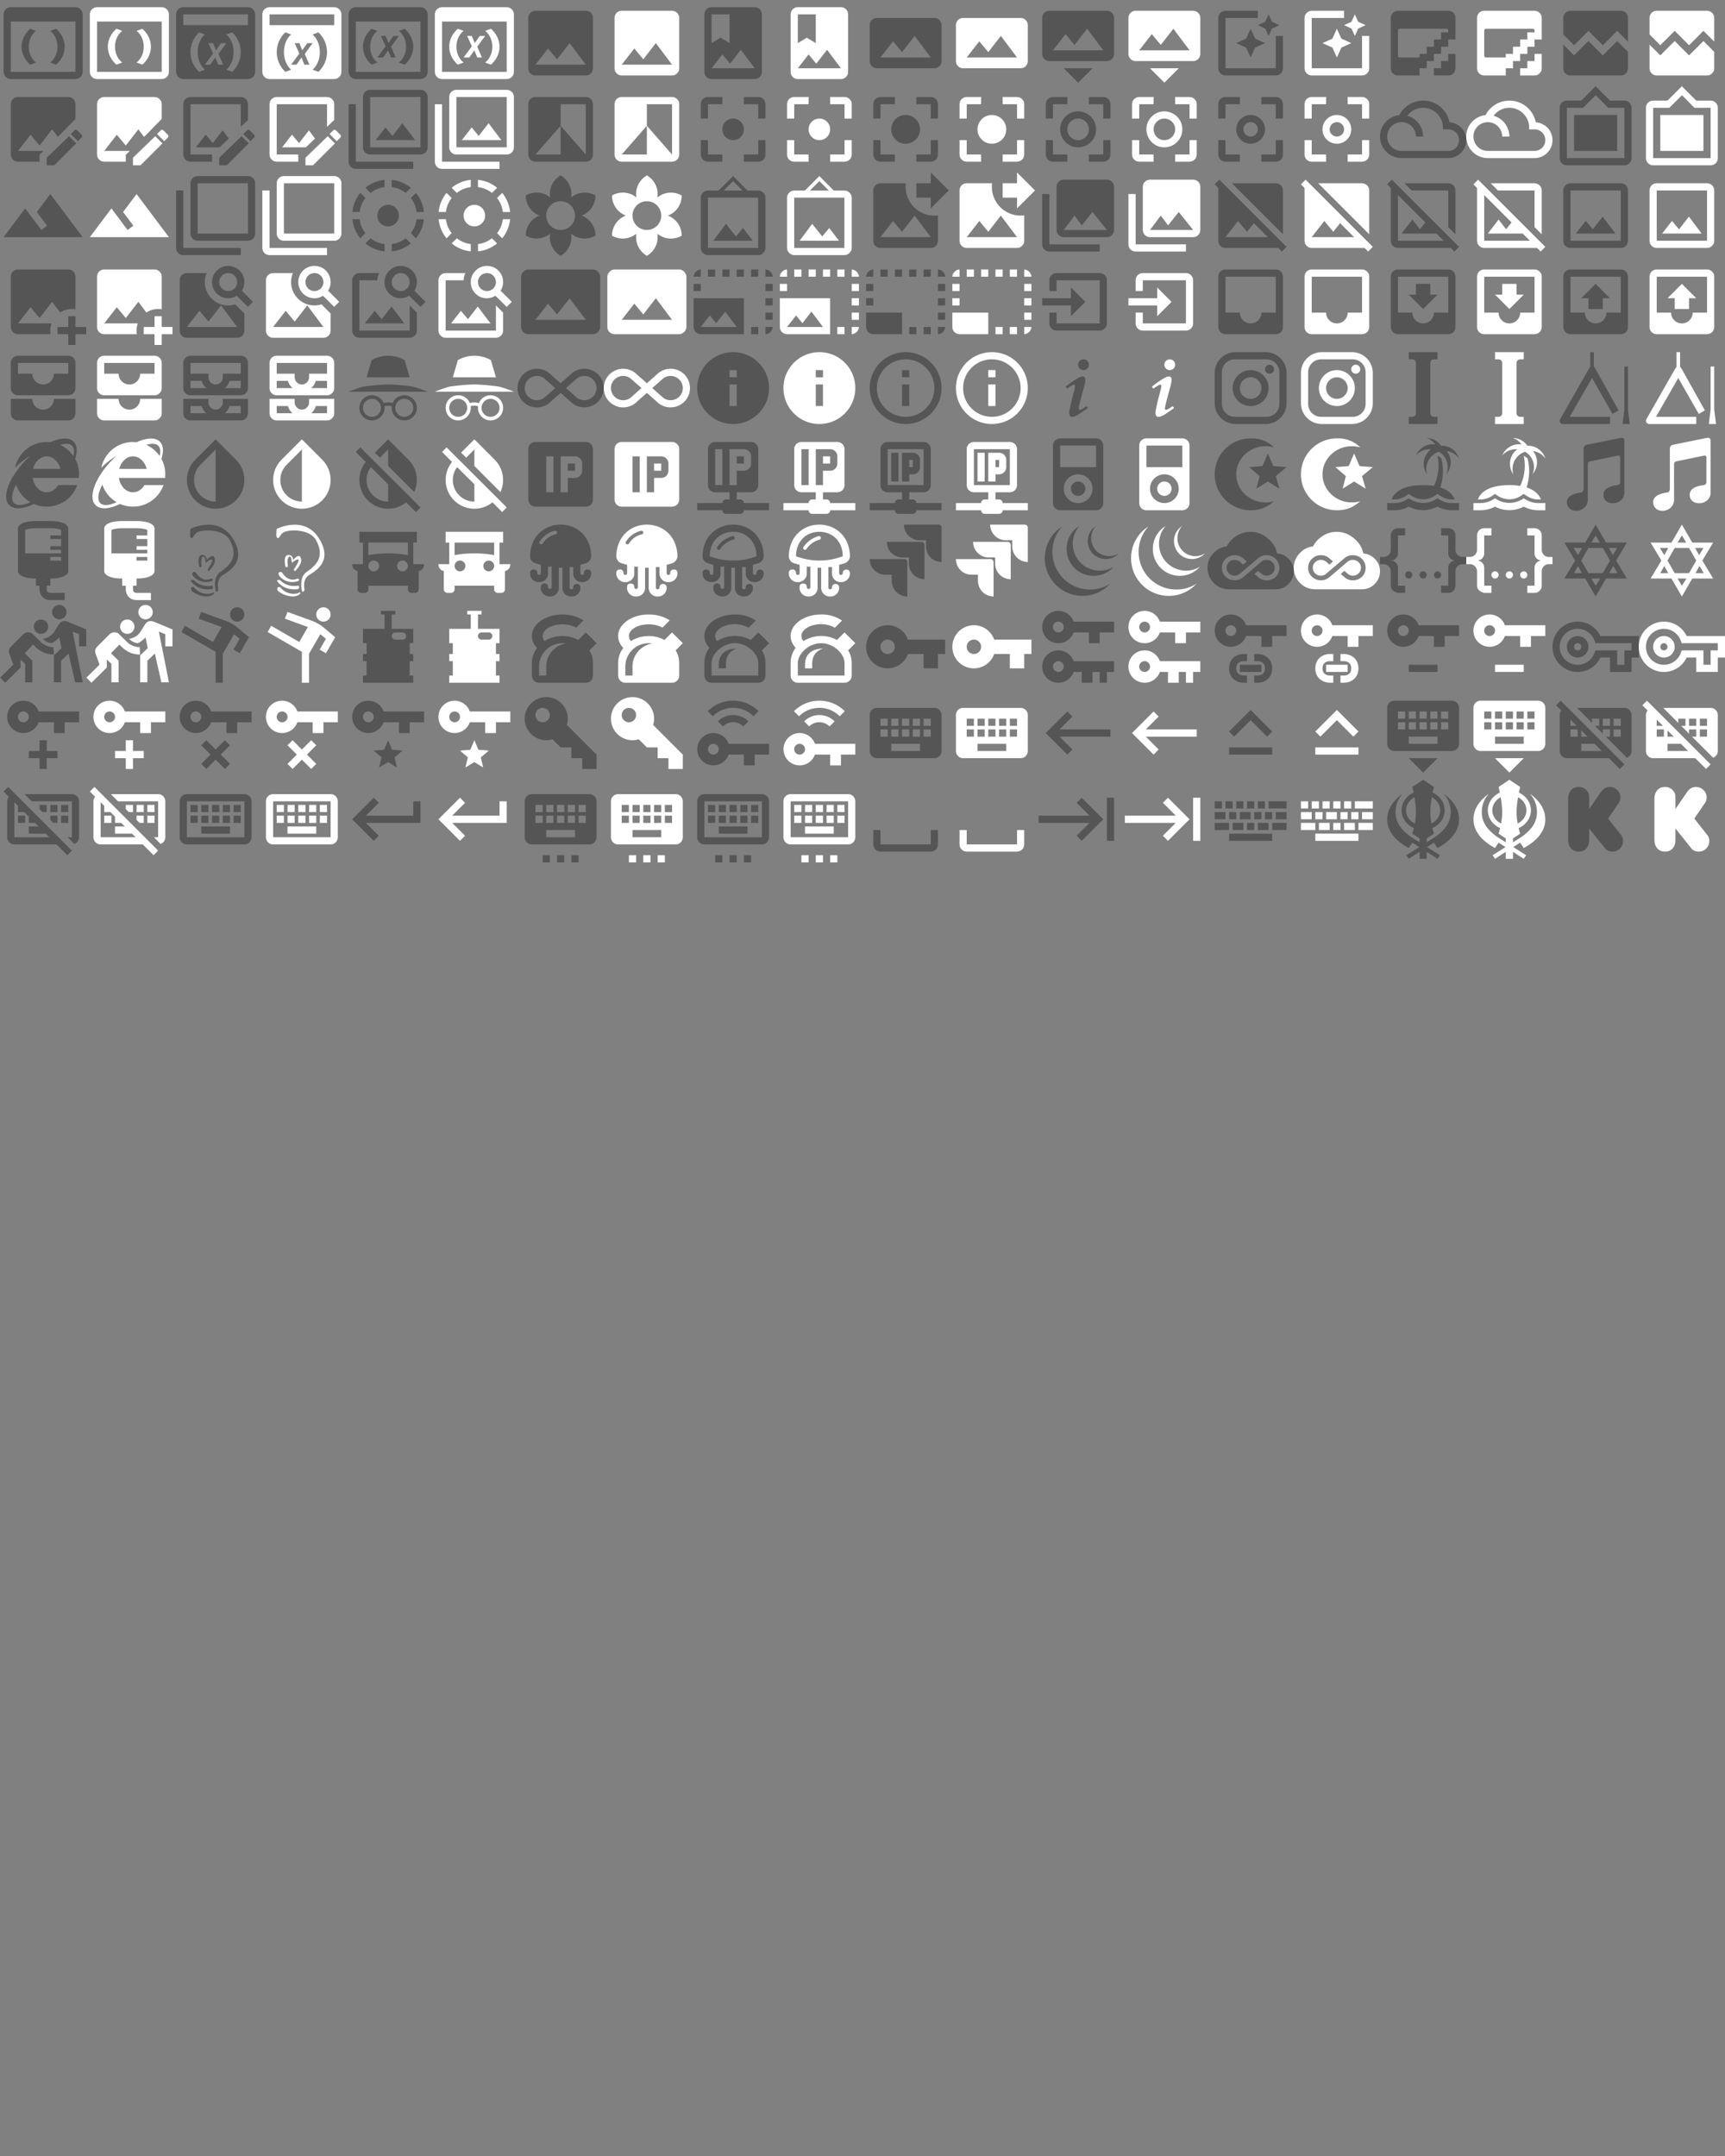 <?xml version="1.0" encoding="UTF-8"?>
<!DOCTYPE svg PUBLIC "-//W3C//DTD SVG 1.1//EN" "http://www.w3.org/Graphics/SVG/1.1/DTD/svg11.dtd"><svg
  xmlns="http://www.w3.org/2000/svg" xmlns:xlink="http://www.w3.org/1999/xlink" version="1.1"
  width="720" height="900" viewBox="0 0 720 900">
    <rect x="0" y="0" width="720" height="900" fill="#808080" stroke="none"/>
    <g id="mdi-iframe-parentheses-outline" transform="translate(0 0) scale(1.5)" fill="#555">
      <path d="M21 2H3C1.9 2 1 2.9 1 4V20C1 21.1 1.9 22 3 22H21C22.1 22 23 21.1 23 20V4C23 2.9 22.1 2 21 2M21 20H3V6H21V20M15.6 8C17.1 9.3 18 11.1 18 13C18 14.9 17.1 16.7 15.6 18L14 17.4C15.3 16.4 16 14.7 16 13S15.3 9.6 14 8.6L15.6 8M8.4 8L10 8.6C8.7 9.6 8 11.3 8 13S8.7 16.4 10 17.4L8.4 18C6.9 16.7 6 14.9 6 13S6.9 9.3 8.4 8Z" />
    </g>
    <g id="mdi-iframe-parentheses-outline" transform="translate(36 0) scale(1.5)" fill="#fff">
      <path d="M21 2H3C1.9 2 1 2.9 1 4V20C1 21.1 1.9 22 3 22H21C22.1 22 23 21.1 23 20V4C23 2.9 22.1 2 21 2M21 20H3V6H21V20M15.6 8C17.1 9.3 18 11.1 18 13C18 14.9 17.1 16.7 15.6 18L14 17.4C15.3 16.4 16 14.7 16 13S15.3 9.6 14 8.6L15.6 8M8.4 8L10 8.6C8.7 9.6 8 11.3 8 13S8.7 16.4 10 17.4L8.4 18C6.9 16.7 6 14.9 6 13S6.9 9.3 8.4 8Z" />
    </g>
    <g id="mdi-iframe-variable" transform="translate(72 0) scale(1.5)" fill="#555">
      <path d="M21 2H3C1.9 2 1 2.9 1 4V20C1 21.1 1.9 22 3 22H21C22.1 22 23 21.1 23 20V4C23 2.9 22.1 2 21 2M7.4 20C5.9 18.6 5 16.6 5 14.5S5.9 10.4 7.4 9L9 9.6C7.7 10.7 7 12.6 7 14.5S7.7 18.2 9 19.4L7.4 20M12.7 18L11.9 16L10.5 18H9L11.3 14.9L10 12H11.3L12.1 14L13.5 12H15L12.8 15L14.1 18H12.7M16.6 20L15 19.4C16.3 18.2 17 16.4 17 14.5S16.3 10.8 15 9.6L16.6 9C18.1 10.4 19 12.4 19 14.5C19 16.6 18.1 18.6 16.6 20M21 7H3V4H21V7Z" />
    </g>
    <g id="mdi-iframe-variable" transform="translate(108 0) scale(1.5)" fill="#fff">
      <path d="M21 2H3C1.9 2 1 2.9 1 4V20C1 21.1 1.9 22 3 22H21C22.1 22 23 21.1 23 20V4C23 2.9 22.1 2 21 2M7.4 20C5.9 18.6 5 16.6 5 14.5S5.9 10.4 7.4 9L9 9.6C7.7 10.7 7 12.6 7 14.5S7.7 18.2 9 19.4L7.4 20M12.7 18L11.9 16L10.5 18H9L11.3 14.9L10 12H11.3L12.1 14L13.5 12H15L12.8 15L14.1 18H12.7M16.6 20L15 19.4C16.3 18.2 17 16.4 17 14.5S16.3 10.8 15 9.6L16.6 9C18.1 10.4 19 12.4 19 14.5C19 16.6 18.1 18.6 16.6 20M21 7H3V4H21V7Z" />
    </g>
    <g id="mdi-iframe-variable-outline" transform="translate(144 0) scale(1.5)" fill="#555">
      <path d="M21 2H3C1.9 2 1 2.9 1 4V20C1 21.1 1.9 22 3 22H21C22.1 22 23 21.1 23 20V4C23 2.9 22.1 2 21 2M21 20H3V6H21V20M16.6 8C18.1 9.3 19 11.1 19 13C19 14.9 18.1 16.7 16.6 18L15 17.4C16.3 16.4 17 14.7 17 13S16.3 9.6 15 8.6L16.6 8M7.4 8L9 8.6C7.7 9.6 7 11.3 7 13S7.7 16.4 9 17.4L7.4 18C5.9 16.7 5 14.9 5 13S5.9 9.3 7.4 8M12.1 12L13.5 10H15L12.8 13L14.1 16H12.8L12 14L10.6 16H9L11.3 12.9L10 10H11.3L12.1 12Z" />
    </g>
    <g id="mdi-iframe-variable-outline" transform="translate(180 0) scale(1.5)" fill="#fff">
      <path d="M21 2H3C1.9 2 1 2.9 1 4V20C1 21.1 1.9 22 3 22H21C22.1 22 23 21.1 23 20V4C23 2.9 22.1 2 21 2M21 20H3V6H21V20M16.6 8C18.1 9.3 19 11.1 19 13C19 14.9 18.1 16.7 16.6 18L15 17.4C16.3 16.4 17 14.7 17 13S16.3 9.6 15 8.6L16.6 8M7.4 8L9 8.6C7.7 9.6 7 11.3 7 13S7.7 16.4 9 17.4L7.4 18C5.9 16.7 5 14.9 5 13S5.9 9.3 7.4 8M12.1 12L13.5 10H15L12.8 13L14.1 16H12.8L12 14L10.6 16H9L11.3 12.9L10 10H11.3L12.1 12Z" />
    </g>
    <g id="mdi-image" transform="translate(216 0) scale(1.5)" fill="#555">
      <path d="M8.5,13.5L11,16.5L14.5,12L19,18H5M21,19V5C21,3.89 20.1,3 19,3H5A2,2 0 0,0 3,5V19A2,2 0 0,0 5,21H19A2,2 0 0,0 21,19Z" />
    </g>
    <g id="mdi-image" transform="translate(252 0) scale(1.5)" fill="#fff">
      <path d="M8.5,13.5L11,16.5L14.5,12L19,18H5M21,19V5C21,3.89 20.1,3 19,3H5A2,2 0 0,0 3,5V19A2,2 0 0,0 5,21H19A2,2 0 0,0 21,19Z" />
    </g>
    <g id="mdi-image-album" transform="translate(288 0) scale(1.5)" fill="#555">
      <path d="M6,19L9,15.14L11.14,17.72L14.14,13.86L18,19H6M6,4H11V12L8.5,10.5L6,12M18,2H6A2,2 0 0,0 4,4V20A2,2 0 0,0 6,22H18A2,2 0 0,0 20,20V4A2,2 0 0,0 18,2Z" />
    </g>
    <g id="mdi-image-album" transform="translate(324 0) scale(1.5)" fill="#fff">
      <path d="M6,19L9,15.14L11.14,17.72L14.14,13.86L18,19H6M6,4H11V12L8.5,10.5L6,12M18,2H6A2,2 0 0,0 4,4V20A2,2 0 0,0 6,22H18A2,2 0 0,0 20,20V4A2,2 0 0,0 18,2Z" />
    </g>
    <g id="mdi-image-area" transform="translate(360 0) scale(1.5)" fill="#555">
      <path d="M20,5A2,2 0 0,1 22,7V17A2,2 0 0,1 20,19H4C2.89,19 2,18.1 2,17V7C2,5.89 2.89,5 4,5H20M5,16H19L14.5,10L11,14.5L8.5,11.5L5,16Z" />
    </g>
    <g id="mdi-image-area" transform="translate(396 0) scale(1.5)" fill="#fff">
      <path d="M20,5A2,2 0 0,1 22,7V17A2,2 0 0,1 20,19H4C2.89,19 2,18.1 2,17V7C2,5.89 2.89,5 4,5H20M5,16H19L14.5,10L11,14.5L8.5,11.5L5,16Z" />
    </g>
    <g id="mdi-image-area-close" transform="translate(432 0) scale(1.5)" fill="#555">
      <path d="M12,23L8,19H16L12,23M20,3A2,2 0 0,1 22,5V15A2,2 0 0,1 20,17H4A2,2 0 0,1 2,15V5A2,2 0 0,1 4,3H20M5,14H19L14.5,8L11,12.5L8.5,9.5L5,14Z" />
    </g>
    <g id="mdi-image-area-close" transform="translate(468 0) scale(1.5)" fill="#fff">
      <path d="M12,23L8,19H16L12,23M20,3A2,2 0 0,1 22,5V15A2,2 0 0,1 20,17H4A2,2 0 0,1 2,15V5A2,2 0 0,1 4,3H20M5,14H19L14.5,8L11,12.5L8.5,9.5L5,14Z" />
    </g>
    <g id="mdi-image-auto-adjust" transform="translate(504 0) scale(1.5)" fill="#555">
      <path d="M19 10V19H5V5H14V3H5C3.92 3 3 3.9 3 5V19C3 20.1 3.92 21 5 21H19C20.12 21 21 20.1 21 19V10H19M17 10L17.94 7.94L20 7L17.94 6.06L17 4L16.06 6.06L14 7L16.06 7.94L17 10M13.25 10.75L12 8L10.75 10.75L8 12L10.75 13.25L12 16L13.25 13.25L16 12L13.25 10.75Z" />
    </g>
    <g id="mdi-image-auto-adjust" transform="translate(540 0) scale(1.5)" fill="#fff">
      <path d="M19 10V19H5V5H14V3H5C3.92 3 3 3.9 3 5V19C3 20.1 3.92 21 5 21H19C20.12 21 21 20.1 21 19V10H19M17 10L17.94 7.94L20 7L17.94 6.06L17 4L16.06 6.06L14 7L16.06 7.94L17 10M13.25 10.75L12 8L10.75 10.75L8 12L10.75 13.25L12 16L13.25 13.25L16 12L13.25 10.75Z" />
    </g>
    <g id="mdi-image-broken" transform="translate(576 0) scale(1.5)" fill="#555">
      <path d="M19,3A2,2 0 0,1 21,5V11H19V13H19L17,13V15H15V17H13V19H11V21H5C3.89,21 3,20.1 3,19V5A2,2 0 0,1 5,3H19M21,15V19A2,2 0 0,1 19,21H19L15,21V19H17V17H19V15H21M19,8.5A0.5,0.5 0 0,0 18.5,8H5.5A0.5,0.5 0 0,0 5,8.5V15.5A0.5,0.5 0 0,0 5.5,16H11V15H13V13H15V11H17V9H19V8.5Z" />
    </g>
    <g id="mdi-image-broken" transform="translate(612 0) scale(1.5)" fill="#fff">
      <path d="M19,3A2,2 0 0,1 21,5V11H19V13H19L17,13V15H15V17H13V19H11V21H5C3.89,21 3,20.1 3,19V5A2,2 0 0,1 5,3H19M21,15V19A2,2 0 0,1 19,21H19L15,21V19H17V17H19V15H21M19,8.5A0.5,0.5 0 0,0 18.5,8H5.5A0.5,0.5 0 0,0 5,8.5V15.5A0.5,0.5 0 0,0 5.5,16H11V15H13V13H15V11H17V9H19V8.5Z" />
    </g>
    <g id="mdi-image-broken-variant" transform="translate(648 0) scale(1.5)" fill="#555">
      <path d="M21,5V11.59L18,8.58L14,12.59L10,8.59L6,12.59L3,9.58V5A2,2 0 0,1 5,3H19A2,2 0 0,1 21,5M18,11.42L21,14.43V19A2,2 0 0,1 19,21H5A2,2 0 0,1 3,19V12.42L6,15.41L10,11.41L14,15.41" />
    </g>
    <g id="mdi-image-broken-variant" transform="translate(684 0) scale(1.5)" fill="#fff">
      <path d="M21,5V11.59L18,8.58L14,12.59L10,8.59L6,12.59L3,9.58V5A2,2 0 0,1 5,3H19A2,2 0 0,1 21,5M18,11.42L21,14.43V19A2,2 0 0,1 19,21H5A2,2 0 0,1 3,19V12.42L6,15.41L10,11.41L14,15.41" />
    </g>
    <g id="mdi-image-edit" transform="translate(0 36) scale(1.5)" fill="#555">
      <path d="M22.7 14.3L21.7 15.3L19.7 13.3L20.7 12.3C20.8 12.2 20.9 12.1 21.1 12.1C21.2 12.1 21.4 12.2 21.5 12.3L22.8 13.6C22.9 13.8 22.9 14.1 22.7 14.3M13 19.9V22H15.1L21.2 15.9L19.2 13.9L13 19.9M21 5C21 3.9 20.1 3 19 3H5C3.9 3 3 3.9 3 5V19C3 20.1 3.9 21 5 21H11V19.1L12.1 18H5L8.5 13.5L11 16.5L14.5 12L16.1 14.1L21 9.1V5Z" />
    </g>
    <g id="mdi-image-edit" transform="translate(36 36) scale(1.5)" fill="#fff">
      <path d="M22.7 14.3L21.7 15.3L19.7 13.3L20.7 12.3C20.8 12.2 20.9 12.1 21.1 12.1C21.2 12.1 21.4 12.2 21.5 12.3L22.8 13.6C22.9 13.8 22.9 14.1 22.7 14.3M13 19.9V22H15.1L21.2 15.9L19.2 13.9L13 19.9M21 5C21 3.9 20.1 3 19 3H5C3.9 3 3 3.9 3 5V19C3 20.1 3.9 21 5 21H11V19.1L12.1 18H5L8.5 13.5L11 16.5L14.5 12L16.1 14.1L21 9.1V5Z" />
    </g>
    <g id="mdi-image-edit-outline" transform="translate(72 36) scale(1.5)" fill="#555">
      <path d="M22.7 14.3L21.7 15.3L19.7 13.3L20.7 12.3C20.8 12.2 20.9 12.1 21.1 12.1C21.2 12.1 21.4 12.2 21.5 12.3L22.8 13.6C22.9 13.8 22.9 14.1 22.7 14.3M13 19.9V22H15.1L21.2 15.9L19.2 13.9L13 19.9M11.21 15.83L9.25 13.47L6.5 17H13.12L15.66 14.55L13.96 12.29L11.21 15.83M11 19.9V19.05L11.05 19H5V5H19V11.31L21 9.38V5C21 3.9 20.11 3 19 3H5C3.9 3 3 3.9 3 5V19C3 20.11 3.9 21 5 21H11V19.9Z" />
    </g>
    <g id="mdi-image-edit-outline" transform="translate(108 36) scale(1.5)" fill="#fff">
      <path d="M22.7 14.3L21.7 15.3L19.7 13.3L20.7 12.3C20.8 12.2 20.9 12.1 21.1 12.1C21.2 12.1 21.4 12.2 21.5 12.3L22.8 13.6C22.9 13.8 22.9 14.1 22.7 14.3M13 19.9V22H15.1L21.2 15.9L19.2 13.9L13 19.9M11.21 15.83L9.25 13.47L6.5 17H13.12L15.66 14.55L13.96 12.29L11.21 15.83M11 19.9V19.05L11.05 19H5V5H19V11.31L21 9.38V5C21 3.9 20.11 3 19 3H5C3.9 3 3 3.9 3 5V19C3 20.11 3.9 21 5 21H11V19.9Z" />
    </g>
    <g id="mdi-image-filter" transform="translate(144 36) scale(1.5)" fill="#555">
      <path d="M21,17H7V3H21M21,1H7A2,2 0 0,0 5,3V17A2,2 0 0,0 7,19H21A2,2 0 0,0 23,17V3A2,2 0 0,0 21,1M3,5H1V21A2,2 0 0,0 3,23H19V21H3M15.96,10.29L13.21,13.83L11.25,11.47L8.5,15H19.5L15.96,10.29Z" />
    </g>
    <g id="mdi-image-filter" transform="translate(180 36) scale(1.5)" fill="#fff">
      <path d="M21,17H7V3H21M21,1H7A2,2 0 0,0 5,3V17A2,2 0 0,0 7,19H21A2,2 0 0,0 23,17V3A2,2 0 0,0 21,1M3,5H1V21A2,2 0 0,0 3,23H19V21H3M15.96,10.29L13.21,13.83L11.25,11.47L8.5,15H19.5L15.96,10.29Z" />
    </g>
    <g id="mdi-image-filter-black-white" transform="translate(216 36) scale(1.5)" fill="#555">
      <path d="M19,19L12,11V19H5L12,11V5H19M19,3H5A2,2 0 0,0 3,5V19A2,2 0 0,0 5,21H19A2,2 0 0,0 21,19V5A2,2 0 0,0 19,3Z" />
    </g>
    <g id="mdi-image-filter-black-white" transform="translate(252 36) scale(1.5)" fill="#fff">
      <path d="M19,19L12,11V19H5L12,11V5H19M19,3H5A2,2 0 0,0 3,5V19A2,2 0 0,0 5,21H19A2,2 0 0,0 21,19V5A2,2 0 0,0 19,3Z" />
    </g>
    <g id="mdi-image-filter-center-focus" transform="translate(288 36) scale(1.5)" fill="#555">
      <path d="M12,9A3,3 0 0,0 9,12A3,3 0 0,0 12,15A3,3 0 0,0 15,12A3,3 0 0,0 12,9M19,19H15V21H19A2,2 0 0,0 21,19V15H19M19,3H15V5H19V9H21V5A2,2 0 0,0 19,3M5,5H9V3H5A2,2 0 0,0 3,5V9H5M5,15H3V19A2,2 0 0,0 5,21H9V19H5V15Z" />
    </g>
    <g id="mdi-image-filter-center-focus" transform="translate(324 36) scale(1.5)" fill="#fff">
      <path d="M12,9A3,3 0 0,0 9,12A3,3 0 0,0 12,15A3,3 0 0,0 15,12A3,3 0 0,0 12,9M19,19H15V21H19A2,2 0 0,0 21,19V15H19M19,3H15V5H19V9H21V5A2,2 0 0,0 19,3M5,5H9V3H5A2,2 0 0,0 3,5V9H5M5,15H3V19A2,2 0 0,0 5,21H9V19H5V15Z" />
    </g>
    <g id="mdi-image-filter-center-focus-strong" transform="translate(360 36) scale(1.5)" fill="#555">
      <path d="M12 8C8.44 8 6.65 12.31 9.17 14.83C11.69 17.35 16 15.56 16 12C16 9.79 14.21 8 12 8M5 15H3V19C3 20.1 3.9 21 5 21H9V19H5M5 5H9V3H5C3.9 3 3 3.9 3 5V9H5M19 3H15V5H19V9H21V5C21 3.9 20.1 3 19 3M19 19H15V21H19C20.1 21 21 20.1 21 19V15H19" />
    </g>
    <g id="mdi-image-filter-center-focus-strong" transform="translate(396 36) scale(1.5)" fill="#fff">
      <path d="M12 8C8.44 8 6.65 12.31 9.17 14.83C11.69 17.35 16 15.56 16 12C16 9.79 14.21 8 12 8M5 15H3V19C3 20.1 3.9 21 5 21H9V19H5M5 5H9V3H5C3.9 3 3 3.9 3 5V9H5M19 3H15V5H19V9H21V5C21 3.9 20.1 3 19 3M19 19H15V21H19C20.1 21 21 20.1 21 19V15H19" />
    </g>
    <g id="mdi-image-filter-center-focus-strong-outline" transform="translate(432 36) scale(1.5)" fill="#555">
      <path d="M17 12C17 7.55 11.62 5.31 8.46 8.46C5.31 11.61 7.55 17 12 17C14.76 17 17 14.76 17 12M12 15C9.33 15 8 11.77 9.88 9.88C11.77 8 15 9.33 15 12C15 13.66 13.66 15 12 15M5 15H3V19C3 20.1 3.9 21 5 21H9V19H5M5 5H9V3H5C3.9 3 3 3.9 3 5V9H5M19 3H15V5H19V9H21V5C21 3.9 20.1 3 19 3M19 19H15V21H19C20.1 21 21 20.1 21 19V15H19" />
    </g>
    <g id="mdi-image-filter-center-focus-strong-outline" transform="translate(468 36) scale(1.5)" fill="#fff">
      <path d="M17 12C17 7.55 11.62 5.31 8.46 8.46C5.31 11.61 7.55 17 12 17C14.76 17 17 14.76 17 12M12 15C9.33 15 8 11.77 9.88 9.88C11.77 8 15 9.33 15 12C15 13.66 13.66 15 12 15M5 15H3V19C3 20.1 3.9 21 5 21H9V19H5M5 5H9V3H5C3.9 3 3 3.9 3 5V9H5M19 3H15V5H19V9H21V5C21 3.9 20.1 3 19 3M19 19H15V21H19C20.1 21 21 20.1 21 19V15H19" />
    </g>
    <g id="mdi-image-filter-center-focus-weak" transform="translate(504 36) scale(1.5)" fill="#555">
      <path d="M5,15H3V19A2,2 0 0,0 5,21H9V19H5M5,5H9V3H5A2,2 0 0,0 3,5V9H5M19,3H15V5H19V9H21V5A2,2 0 0,0 19,3M19,19H15V21H19A2,2 0 0,0 21,19V15H19M12,8A4,4 0 0,0 8,12A4,4 0 0,0 12,16A4,4 0 0,0 16,12A4,4 0 0,0 12,8M12,14A2,2 0 0,1 10,12A2,2 0 0,1 12,10A2,2 0 0,1 14,12A2,2 0 0,1 12,14Z" />
    </g>
    <g id="mdi-image-filter-center-focus-weak" transform="translate(540 36) scale(1.5)" fill="#fff">
      <path d="M5,15H3V19A2,2 0 0,0 5,21H9V19H5M5,5H9V3H5A2,2 0 0,0 3,5V9H5M19,3H15V5H19V9H21V5A2,2 0 0,0 19,3M19,19H15V21H19A2,2 0 0,0 21,19V15H19M12,8A4,4 0 0,0 8,12A4,4 0 0,0 12,16A4,4 0 0,0 16,12A4,4 0 0,0 12,8M12,14A2,2 0 0,1 10,12A2,2 0 0,1 12,10A2,2 0 0,1 14,12A2,2 0 0,1 12,14Z" />
    </g>
    <g id="mdi-image-filter-drama" transform="translate(576 36) scale(1.5)" fill="#555">
      <path d="M19,18H6A4,4 0 0,1 2,14A4,4 0 0,1 6,10A4,4 0 0,1 10,14H12C12,11.24 10.14,8.92 7.6,8.22C8.61,6.88 10.2,6 12,6C15.03,6 17.5,8.47 17.5,11.5V12H19A3,3 0 0,1 22,15A3,3 0 0,1 19,18M19.35,10.04C18.67,6.59 15.64,4 12,4C9.11,4 6.61,5.64 5.36,8.04C2.35,8.36 0,10.9 0,14A6,6 0 0,0 6,20H19A5,5 0 0,0 24,15C24,12.36 21.95,10.22 19.35,10.04Z" />
    </g>
    <g id="mdi-image-filter-drama" transform="translate(612 36) scale(1.5)" fill="#fff">
      <path d="M19,18H6A4,4 0 0,1 2,14A4,4 0 0,1 6,10A4,4 0 0,1 10,14H12C12,11.24 10.14,8.92 7.6,8.22C8.61,6.88 10.2,6 12,6C15.03,6 17.5,8.47 17.5,11.5V12H19A3,3 0 0,1 22,15A3,3 0 0,1 19,18M19.35,10.04C18.67,6.59 15.64,4 12,4C9.11,4 6.61,5.64 5.36,8.04C2.35,8.36 0,10.9 0,14A6,6 0 0,0 6,20H19A5,5 0 0,0 24,15C24,12.36 21.95,10.22 19.35,10.04Z" />
    </g>
    <g id="mdi-image-filter-frames" transform="translate(648 36) scale(1.5)" fill="#555">
      <path d="M18,8H6V18H18M20,20H4V6H8.5L12.04,2.5L15.5,6H20M20,4H16L12,0L8,4H4A2,2 0 0,0 2,6V20A2,2 0 0,0 4,22H20A2,2 0 0,0 22,20V6A2,2 0 0,0 20,4Z" />
    </g>
    <g id="mdi-image-filter-frames" transform="translate(684 36) scale(1.5)" fill="#fff">
      <path d="M18,8H6V18H18M20,20H4V6H8.5L12.04,2.5L15.5,6H20M20,4H16L12,0L8,4H4A2,2 0 0,0 2,6V20A2,2 0 0,0 4,22H20A2,2 0 0,0 22,20V6A2,2 0 0,0 20,4Z" />
    </g>
    <g id="mdi-image-filter-hdr" transform="translate(0 72) scale(1.5)" fill="#555">
      <path d="M14,6L10.25,11L13.1,14.8L11.5,16C9.81,13.75 7,10 7,10L1,18H23L14,6Z" />
    </g>
    <g id="mdi-image-filter-hdr" transform="translate(36 72) scale(1.5)" fill="#fff">
      <path d="M14,6L10.25,11L13.1,14.8L11.5,16C9.81,13.75 7,10 7,10L1,18H23L14,6Z" />
    </g>
    <g id="mdi-image-filter-none" transform="translate(72 72) scale(1.5)" fill="#555">
      <path d="M21,17H7V3H21M21,1H7A2,2 0 0,0 5,3V17A2,2 0 0,0 7,19H21A2,2 0 0,0 23,17V3A2,2 0 0,0 21,1M3,5H1V21A2,2 0 0,0 3,23H19V21H3V5Z" />
    </g>
    <g id="mdi-image-filter-none" transform="translate(108 72) scale(1.5)" fill="#fff">
      <path d="M21,17H7V3H21M21,1H7A2,2 0 0,0 5,3V17A2,2 0 0,0 7,19H21A2,2 0 0,0 23,17V3A2,2 0 0,0 21,1M3,5H1V21A2,2 0 0,0 3,23H19V21H3V5Z" />
    </g>
    <g id="mdi-image-filter-tilt-shift" transform="translate(144 72) scale(1.5)" fill="#555">
      <path d="M5.68,19.74C7.16,20.95 9,21.75 11,21.95V19.93C9.54,19.75 8.21,19.17 7.1,18.31M13,19.93V21.95C15,21.75 16.84,20.95 18.32,19.74L16.89,18.31C15.79,19.17 14.46,19.75 13,19.93M18.31,16.9L19.74,18.33C20.95,16.85 21.75,15 21.95,13H19.93C19.75,14.46 19.17,15.79 18.31,16.9M15,12A3,3 0 0,0 12,9A3,3 0 0,0 9,12A3,3 0 0,0 12,15A3,3 0 0,0 15,12M4.07,13H2.05C2.25,15 3.05,16.84 4.26,18.32L5.69,16.89C4.83,15.79 4.25,14.46 4.07,13M5.69,7.1L4.26,5.68C3.05,7.16 2.25,9 2.05,11H4.07C4.25,9.54 4.83,8.21 5.69,7.1M19.93,11H21.95C21.75,9 20.95,7.16 19.74,5.68L18.31,7.1C19.17,8.21 19.75,9.54 19.93,11M18.32,4.26C16.84,3.05 15,2.25 13,2.05V4.07C14.46,4.25 15.79,4.83 16.9,5.69M11,4.07V2.05C9,2.25 7.16,3.05 5.68,4.26L7.1,5.69C8.21,4.83 9.54,4.25 11,4.07Z" />
    </g>
    <g id="mdi-image-filter-tilt-shift" transform="translate(180 72) scale(1.5)" fill="#fff">
      <path d="M5.68,19.74C7.16,20.95 9,21.75 11,21.95V19.93C9.54,19.75 8.21,19.17 7.1,18.31M13,19.93V21.95C15,21.75 16.84,20.95 18.32,19.74L16.89,18.31C15.79,19.17 14.46,19.75 13,19.93M18.31,16.9L19.74,18.33C20.95,16.85 21.75,15 21.95,13H19.93C19.75,14.46 19.17,15.79 18.31,16.9M15,12A3,3 0 0,0 12,9A3,3 0 0,0 9,12A3,3 0 0,0 12,15A3,3 0 0,0 15,12M4.07,13H2.05C2.25,15 3.05,16.84 4.26,18.32L5.69,16.89C4.83,15.79 4.25,14.46 4.07,13M5.69,7.1L4.26,5.68C3.05,7.16 2.25,9 2.05,11H4.07C4.25,9.54 4.83,8.21 5.69,7.1M19.93,11H21.95C21.75,9 20.95,7.16 19.74,5.68L18.31,7.1C19.17,8.21 19.75,9.54 19.93,11M18.32,4.26C16.84,3.05 15,2.25 13,2.05V4.07C14.46,4.25 15.79,4.83 16.9,5.69M11,4.07V2.05C9,2.25 7.16,3.05 5.68,4.26L7.1,5.69C8.21,4.83 9.54,4.25 11,4.07Z" />
    </g>
    <g id="mdi-image-filter-vintage" transform="translate(216 72) scale(1.5)" fill="#555">
      <path d="M12,16A4,4 0 0,1 8,12A4,4 0 0,1 12,8A4,4 0 0,1 16,12A4,4 0 0,1 12,16M18.7,12.4C18.42,12.24 18.13,12.11 17.84,12C18.13,11.89 18.42,11.76 18.7,11.6C20.62,10.5 21.69,8.5 21.7,6.41C19.91,5.38 17.63,5.3 15.7,6.41C15.42,6.57 15.16,6.76 14.92,6.95C14.97,6.64 15,6.32 15,6C15,3.78 13.79,1.85 12,0.81C10.21,1.85 9,3.78 9,6C9,6.32 9.03,6.64 9.08,6.95C8.84,6.75 8.58,6.56 8.3,6.4C6.38,5.29 4.1,5.37 2.3,6.4C2.3,8.47 3.37,10.5 5.3,11.59C5.58,11.75 5.87,11.88 6.16,12C5.87,12.1 5.58,12.23 5.3,12.39C3.38,13.5 2.31,15.5 2.3,17.58C4.09,18.61 6.37,18.69 8.3,17.58C8.58,17.42 8.84,17.23 9.08,17.04C9.03,17.36 9,17.68 9,18C9,20.22 10.21,22.15 12,23.19C13.79,22.15 15,20.22 15,18C15,17.68 14.97,17.36 14.92,17.05C15.16,17.25 15.42,17.43 15.7,17.59C17.62,18.7 19.9,18.62 21.7,17.59C21.69,15.5 20.62,13.5 18.7,12.4Z" />
    </g>
    <g id="mdi-image-filter-vintage" transform="translate(252 72) scale(1.5)" fill="#fff">
      <path d="M12,16A4,4 0 0,1 8,12A4,4 0 0,1 12,8A4,4 0 0,1 16,12A4,4 0 0,1 12,16M18.7,12.4C18.42,12.24 18.13,12.11 17.84,12C18.13,11.89 18.42,11.76 18.7,11.6C20.62,10.5 21.69,8.5 21.7,6.41C19.91,5.38 17.63,5.3 15.7,6.41C15.42,6.57 15.16,6.76 14.92,6.95C14.97,6.64 15,6.32 15,6C15,3.78 13.79,1.85 12,0.81C10.21,1.85 9,3.78 9,6C9,6.32 9.03,6.64 9.08,6.95C8.84,6.75 8.58,6.56 8.3,6.4C6.38,5.29 4.1,5.37 2.3,6.4C2.3,8.47 3.37,10.5 5.3,11.59C5.58,11.75 5.87,11.88 6.16,12C5.87,12.1 5.58,12.23 5.3,12.39C3.38,13.5 2.31,15.5 2.3,17.58C4.09,18.61 6.37,18.69 8.3,17.58C8.58,17.42 8.84,17.23 9.08,17.04C9.03,17.36 9,17.68 9,18C9,20.22 10.21,22.15 12,23.19C13.79,22.15 15,20.22 15,18C15,17.68 14.97,17.36 14.92,17.05C15.16,17.25 15.42,17.43 15.7,17.59C17.62,18.7 19.9,18.62 21.7,17.59C21.69,15.5 20.62,13.5 18.7,12.4Z" />
    </g>
    <g id="mdi-image-frame" transform="translate(288 72) scale(1.5)" fill="#555">
      <path d="M10,14.29L6.5,19H17.46L14.75,15.46L12.78,17.8L10,14.29M5,21V7H18.96V21H5M12,2.4L14.61,5.03H9.37L12,2.4M5,5.03C4.5,5.03 4,5.22 3.61,5.61C3.2,6 3,6.46 3,7V21C3,21.5 3.2,22 3.61,22.39C4,22.8 4.5,23 5,23H18.96C19.5,23 19.96,22.8 20.37,22.39C20.77,22 21,21.5 21,21V7C21,6.46 20.77,6 20.37,5.61C19.96,5.22 19.5,5.03 18.96,5.03H16L12,1L7.96,5.03H5Z" />
    </g>
    <g id="mdi-image-frame" transform="translate(324 72) scale(1.5)" fill="#fff">
      <path d="M10,14.29L6.5,19H17.46L14.75,15.46L12.78,17.8L10,14.29M5,21V7H18.96V21H5M12,2.4L14.61,5.03H9.37L12,2.4M5,5.03C4.5,5.03 4,5.22 3.61,5.61C3.2,6 3,6.46 3,7V21C3,21.5 3.2,22 3.61,22.39C4,22.8 4.5,23 5,23H18.96C19.5,23 19.96,22.8 20.37,22.39C20.77,22 21,21.5 21,21V7C21,6.46 20.77,6 20.37,5.61C19.96,5.22 19.5,5.03 18.96,5.03H16L12,1L7.96,5.03H5Z" />
    </g>
    <g id="mdi-image-move" transform="translate(360 72) scale(1.5)" fill="#555">
      <path d="M15,3H19V0L24,5L19,10V7H15V3M21,11.94V19A2,2 0 0,1 19,21H5A2,2 0 0,1 3,19V5A2,2 0 0,1 5,3H12.06C12,3.33 12,3.67 12,4A8,8 0 0,0 20,12C20.33,12 20.67,12 21,11.94M19,18L14.5,12L11,16.5L8.5,13.5L5,18H19Z" />
    </g>
    <g id="mdi-image-move" transform="translate(396 72) scale(1.5)" fill="#fff">
      <path d="M15,3H19V0L24,5L19,10V7H15V3M21,11.94V19A2,2 0 0,1 19,21H5A2,2 0 0,1 3,19V5A2,2 0 0,1 5,3H12.06C12,3.33 12,3.67 12,4A8,8 0 0,0 20,12C20.33,12 20.67,12 21,11.94M19,18L14.5,12L11,16.5L8.5,13.5L5,18H19Z" />
    </g>
    <g id="mdi-image-multiple" transform="translate(432 72) scale(1.5)" fill="#555">
      <path d="M22,16V4A2,2 0 0,0 20,2H8A2,2 0 0,0 6,4V16A2,2 0 0,0 8,18H20A2,2 0 0,0 22,16M11,12L13.03,14.71L16,11L20,16H8M2,6V20A2,2 0 0,0 4,22H18V20H4V6" />
    </g>
    <g id="mdi-image-multiple" transform="translate(468 72) scale(1.5)" fill="#fff">
      <path d="M22,16V4A2,2 0 0,0 20,2H8A2,2 0 0,0 6,4V16A2,2 0 0,0 8,18H20A2,2 0 0,0 22,16M11,12L13.03,14.71L16,11L20,16H8M2,6V20A2,2 0 0,0 4,22H18V20H4V6" />
    </g>
    <g id="mdi-image-off" transform="translate(504 72) scale(1.5)" fill="#555">
      <path d="M21 17.2L6.8 3H19C20.1 3 21 3.9 21 5V17.2M20.7 22L19.7 21H5C3.9 21 3 20.1 3 19V4.3L2 3.3L3.3 2L22 20.7L20.7 22M16.8 18L12.9 14.1L11 16.5L8.5 13.5L5 18H16.8Z" />
    </g>
    <g id="mdi-image-off" transform="translate(540 72) scale(1.5)" fill="#fff">
      <path d="M21 17.2L6.8 3H19C20.1 3 21 3.9 21 5V17.2M20.7 22L19.7 21H5C3.9 21 3 20.1 3 19V4.3L2 3.3L3.3 2L22 20.7L20.7 22M16.8 18L12.9 14.1L11 16.5L8.5 13.5L5 18H16.8Z" />
    </g>
    <g id="mdi-image-off-outline" transform="translate(576 72) scale(1.5)" fill="#555">
      <path d="M22 20.7L3.3 2L2 3.3L3 4.3V19C3 20.1 3.9 21 5 21H19.7L20.7 22L22 20.7M5 19V6.3L12.6 13.9L11.1 15.8L9 13.1L6 17H15.7L17.7 19H5M8.8 5L6.8 3H19C20.1 3 21 3.9 21 5V17.2L19 15.2V5H8.8" />
    </g>
    <g id="mdi-image-off-outline" transform="translate(612 72) scale(1.5)" fill="#fff">
      <path d="M22 20.7L3.3 2L2 3.3L3 4.3V19C3 20.1 3.9 21 5 21H19.7L20.7 22L22 20.7M5 19V6.3L12.6 13.9L11.1 15.8L9 13.1L6 17H15.7L17.7 19H5M8.8 5L6.8 3H19C20.1 3 21 3.9 21 5V17.2L19 15.2V5H8.8" />
    </g>
    <g id="mdi-image-outline" transform="translate(648 72) scale(1.5)" fill="#555">
      <path d="M19,19H5V5H19M19,3H5A2,2 0 0,0 3,5V19A2,2 0 0,0 5,21H19A2,2 0 0,0 21,19V5A2,2 0 0,0 19,3M13.96,12.29L11.21,15.83L9.25,13.47L6.5,17H17.5L13.96,12.29Z" />
    </g>
    <g id="mdi-image-outline" transform="translate(684 72) scale(1.5)" fill="#fff">
      <path d="M19,19H5V5H19M19,3H5A2,2 0 0,0 3,5V19A2,2 0 0,0 5,21H19A2,2 0 0,0 21,19V5A2,2 0 0,0 19,3M13.96,12.29L11.21,15.83L9.25,13.47L6.5,17H17.5L13.96,12.29Z" />
    </g>
    <g id="mdi-image-plus" transform="translate(0 108) scale(1.5)" fill="#555">
      <path d="M5,3A2,2 0 0,0 3,5V19A2,2 0 0,0 5,21H14.09C14.03,20.67 14,20.34 14,20C14,19.32 14.12,18.64 14.35,18H5L8.5,13.5L11,16.5L14.5,12L16.73,14.97C17.7,14.34 18.84,14 20,14C20.34,14 20.67,14.03 21,14.09V5C21,3.89 20.1,3 19,3H5M19,16V19H16V21H19V24H21V21H24V19H21V16H19Z" />
    </g>
    <g id="mdi-image-plus" transform="translate(36 108) scale(1.5)" fill="#fff">
      <path d="M5,3A2,2 0 0,0 3,5V19A2,2 0 0,0 5,21H14.09C14.03,20.67 14,20.34 14,20C14,19.32 14.12,18.64 14.35,18H5L8.5,13.5L11,16.5L14.5,12L16.73,14.97C17.7,14.34 18.84,14 20,14C20.34,14 20.67,14.03 21,14.09V5C21,3.89 20.1,3 19,3H5M19,16V19H16V21H19V24H21V21H24V19H21V16H19Z" />
    </g>
    <g id="mdi-image-search" transform="translate(72 108) scale(1.5)" fill="#555">
      <path d="M15.5,2C18,2 20,4 20,6.5C20,7.38 19.75,8.21 19.31,8.9L22.39,12L21,13.39L17.88,10.32C17.19,10.75 16.37,11 15.5,11C13,11 11,9 11,6.5C11,4 13,2 15.5,2M15.5,4A2.5,2.5 0 0,0 13,6.5A2.5,2.5 0 0,0 15.5,9A2.5,2.5 0 0,0 18,6.5A2.5,2.5 0 0,0 15.5,4M7.5,14.5L4,19H18L13.5,13L10,17.5L7.5,14.5M20,20A2,2 0 0,1 18,22H4A2,2 0 0,1 2,20V6A2,2 0 0,1 4,4H9.5C9.18,4.77 9,5.61 9,6.5A6.5,6.5 0 0,0 15.5,13C16.18,13 16.84,12.89 17.46,12.7L20,15.24V20Z" />
    </g>
    <g id="mdi-image-search" transform="translate(108 108) scale(1.5)" fill="#fff">
      <path d="M15.5,2C18,2 20,4 20,6.5C20,7.38 19.75,8.21 19.31,8.9L22.39,12L21,13.39L17.88,10.32C17.19,10.75 16.37,11 15.5,11C13,11 11,9 11,6.5C11,4 13,2 15.5,2M15.5,4A2.5,2.5 0 0,0 13,6.5A2.5,2.5 0 0,0 15.5,9A2.5,2.5 0 0,0 18,6.5A2.5,2.5 0 0,0 15.5,4M7.5,14.5L4,19H18L13.5,13L10,17.5L7.5,14.5M20,20A2,2 0 0,1 18,22H4A2,2 0 0,1 2,20V6A2,2 0 0,1 4,4H9.5C9.18,4.77 9,5.61 9,6.5A6.5,6.5 0 0,0 15.5,13C16.18,13 16.84,12.89 17.46,12.7L20,15.24V20Z" />
    </g>
    <g id="mdi-image-search-outline" transform="translate(144 108) scale(1.5)" fill="#555">
      <path d="M15.5,9C16.2,9 16.79,8.76 17.27,8.27C17.76,7.79 18,7.2 18,6.5C18,5.83 17.76,5.23 17.27,4.73C16.79,4.23 16.2,4 15.5,4C14.83,4 14.23,4.23 13.73,4.73C13.23,5.23 13,5.83 13,6.5C13,7.2 13.23,7.79 13.73,8.27C14.23,8.76 14.83,9 15.5,9M19.31,8.91L22.41,12L21,13.41L17.86,10.31C17.08,10.78 16.28,11 15.47,11C14.22,11 13.16,10.58 12.3,9.7C11.45,8.83 11,7.77 11,6.5C11,5.27 11.45,4.2 12.33,3.33C13.2,2.45 14.27,2 15.5,2C16.77,2 17.83,2.45 18.7,3.33C19.58,4.2 20,5.27 20,6.5C20,7.33 19.78,8.13 19.31,8.91M16.5,18H5.5L8.25,14.5L10.22,16.83L12.94,13.31L16.5,18M18,13L20,15V20C20,20.55 19.81,21 19.41,21.4C19,21.79 18.53,22 18,22H4C3.45,22 3,21.79 2.6,21.4C2.21,21 2,20.55 2,20V6C2,5.47 2.21,5 2.6,4.59C3,4.19 3.45,4 4,4H9.5C9.2,4.64 9.03,5.31 9,6H4V20H18V13Z" />
    </g>
    <g id="mdi-image-search-outline" transform="translate(180 108) scale(1.5)" fill="#fff">
      <path d="M15.5,9C16.2,9 16.79,8.76 17.27,8.27C17.76,7.79 18,7.2 18,6.5C18,5.83 17.76,5.23 17.27,4.73C16.79,4.23 16.2,4 15.5,4C14.83,4 14.23,4.23 13.73,4.73C13.23,5.23 13,5.83 13,6.5C13,7.2 13.23,7.79 13.73,8.27C14.23,8.76 14.83,9 15.5,9M19.31,8.91L22.41,12L21,13.41L17.86,10.31C17.08,10.78 16.28,11 15.47,11C14.22,11 13.16,10.58 12.3,9.7C11.45,8.83 11,7.77 11,6.5C11,5.27 11.45,4.2 12.33,3.33C13.2,2.45 14.27,2 15.5,2C16.77,2 17.83,2.45 18.7,3.33C19.58,4.2 20,5.27 20,6.5C20,7.33 19.78,8.13 19.31,8.91M16.5,18H5.5L8.25,14.5L10.22,16.83L12.94,13.31L16.5,18M18,13L20,15V20C20,20.55 19.81,21 19.41,21.4C19,21.79 18.53,22 18,22H4C3.45,22 3,21.79 2.6,21.4C2.21,21 2,20.55 2,20V6C2,5.47 2.21,5 2.6,4.59C3,4.19 3.45,4 4,4H9.5C9.2,4.64 9.03,5.31 9,6H4V20H18V13Z" />
    </g>
    <g id="mdi-image-size-select-actual" transform="translate(216 108) scale(1.5)" fill="#555">
      <path d="M21,3H3C2,3 1,4 1,5V19A2,2 0 0,0 3,21H21C22,21 23,20 23,19V5C23,4 22,3 21,3M5,17L8.5,12.5L11,15.5L14.5,11L19,17H5Z" />
    </g>
    <g id="mdi-image-size-select-actual" transform="translate(252 108) scale(1.5)" fill="#fff">
      <path d="M21,3H3C2,3 1,4 1,5V19A2,2 0 0,0 3,21H21C22,21 23,20 23,19V5C23,4 22,3 21,3M5,17L8.5,12.5L11,15.5L14.5,11L19,17H5Z" />
    </g>
    <g id="mdi-image-size-select-large" transform="translate(288 108) scale(1.5)" fill="#555">
      <path d="M21,15H23V17H21V15M21,11H23V13H21V11M23,19H21V21C22,21 23,20 23,19M13,3H15V5H13V3M21,7H23V9H21V7M21,3V5H23C23,4 22,3 21,3M1,7H3V9H1V7M17,3H19V5H17V3M17,19H19V21H17V19M3,3C2,3 1,4 1,5H3V3M9,3H11V5H9V3M5,3H7V5H5V3M1,11V19A2,2 0 0,0 3,21H15V11H1M3,19L5.5,15.79L7.29,17.94L9.79,14.72L13,19H3Z" />
    </g>
    <g id="mdi-image-size-select-large" transform="translate(324 108) scale(1.5)" fill="#fff">
      <path d="M21,15H23V17H21V15M21,11H23V13H21V11M23,19H21V21C22,21 23,20 23,19M13,3H15V5H13V3M21,7H23V9H21V7M21,3V5H23C23,4 22,3 21,3M1,7H3V9H1V7M17,3H19V5H17V3M17,19H19V21H17V19M3,3C2,3 1,4 1,5H3V3M9,3H11V5H9V3M5,3H7V5H5V3M1,11V19A2,2 0 0,0 3,21H15V11H1M3,19L5.5,15.79L7.29,17.94L9.79,14.72L13,19H3Z" />
    </g>
    <g id="mdi-image-size-select-small" transform="translate(360 108) scale(1.5)" fill="#555">
      <path d="M23,15H21V17H23V15M23,11H21V13H23V11M23,19H21V21C22,21 23,20 23,19M15,3H13V5H15V3M23,7H21V9H23V7M21,3V5H23C23,4 22,3 21,3M3,21H11V15H1V19A2,2 0 0,0 3,21M3,7H1V9H3V7M15,19H13V21H15V19M19,3H17V5H19V3M19,19H17V21H19V19M3,3C2,3 1,4 1,5H3V3M3,11H1V13H3V11M11,3H9V5H11V3M7,3H5V5H7V3Z" />
    </g>
    <g id="mdi-image-size-select-small" transform="translate(396 108) scale(1.5)" fill="#fff">
      <path d="M23,15H21V17H23V15M23,11H21V13H23V11M23,19H21V21C22,21 23,20 23,19M15,3H13V5H15V3M23,7H21V9H23V7M21,3V5H23C23,4 22,3 21,3M3,21H11V15H1V19A2,2 0 0,0 3,21M3,7H1V9H3V7M15,19H13V21H15V19M19,3H17V5H19V3M19,19H17V21H19V19M3,3C2,3 1,4 1,5H3V3M3,11H1V13H3V11M11,3H9V5H11V3M7,3H5V5H7V3Z" />
    </g>
    <g id="mdi-import" transform="translate(432 108) scale(1.5)" fill="#555">
      <path d="M14,12L10,8V11H2V13H10V16M20,18V6C20,4.89 19.1,4 18,4H6A2,2 0 0,0 4,6V9H6V6H18V18H6V15H4V18A2,2 0 0,0 6,20H18A2,2 0 0,0 20,18Z" />
    </g>
    <g id="mdi-import" transform="translate(468 108) scale(1.5)" fill="#fff">
      <path d="M14,12L10,8V11H2V13H10V16M20,18V6C20,4.89 19.1,4 18,4H6A2,2 0 0,0 4,6V9H6V6H18V18H6V15H4V18A2,2 0 0,0 6,20H18A2,2 0 0,0 20,18Z" />
    </g>
    <g id="mdi-inbox" transform="translate(504 108) scale(1.5)" fill="#555">
      <path d="M19,15H15A3,3 0 0,1 12,18A3,3 0 0,1 9,15H5V5H19M19,3H5C3.89,3 3,3.9 3,5V19A2,2 0 0,0 5,21H19A2,2 0 0,0 21,19V5A2,2 0 0,0 19,3Z" />
    </g>
    <g id="mdi-inbox" transform="translate(540 108) scale(1.5)" fill="#fff">
      <path d="M19,15H15A3,3 0 0,1 12,18A3,3 0 0,1 9,15H5V5H19M19,3H5C3.89,3 3,3.9 3,5V19A2,2 0 0,0 5,21H19A2,2 0 0,0 21,19V5A2,2 0 0,0 19,3Z" />
    </g>
    <g id="mdi-inbox-arrow-down" transform="translate(576 108) scale(1.5)" fill="#555">
      <path d="M16,10H14V7H10V10H8L12,14M19,15H15A3,3 0 0,1 12,18A3,3 0 0,1 9,15H5V5H19M19,3H5C3.89,3 3,3.9 3,5V19A2,2 0 0,0 5,21H19A2,2 0 0,0 21,19V5A2,2 0 0,0 19,3Z" />
    </g>
    <g id="mdi-inbox-arrow-down" transform="translate(612 108) scale(1.5)" fill="#fff">
      <path d="M16,10H14V7H10V10H8L12,14M19,15H15A3,3 0 0,1 12,18A3,3 0 0,1 9,15H5V5H19M19,3H5C3.89,3 3,3.9 3,5V19A2,2 0 0,0 5,21H19A2,2 0 0,0 21,19V5A2,2 0 0,0 19,3Z" />
    </g>
    <g id="mdi-inbox-arrow-up" transform="translate(648 108) scale(1.5)" fill="#555">
      <path d="M14,14H10V11H8L12,7L16,11H14V14M16,11M5,15V5H19V15H15A3,3 0 0,1 12,18A3,3 0 0,1 9,15H5M19,3H5C3.89,3 3,3.9 3,5V19A2,2 0 0,0 5,21H19A2,2 0 0,0 21,19V5A2,2 0 0,0 19,3" />
    </g>
    <g id="mdi-inbox-arrow-up" transform="translate(684 108) scale(1.5)" fill="#fff">
      <path d="M14,14H10V11H8L12,7L16,11H14V14M16,11M5,15V5H19V15H15A3,3 0 0,1 12,18A3,3 0 0,1 9,15H5M19,3H5C3.89,3 3,3.9 3,5V19A2,2 0 0,0 5,21H19A2,2 0 0,0 21,19V5A2,2 0 0,0 19,3" />
    </g>
    <g id="mdi-inbox-multiple" transform="translate(0 144) scale(1.5)" fill="#555">
      <path d="M19,8V5H5V8H9A3,3 0 0,0 12,11A3,3 0 0,0 15,8H19M19,3A2,2 0 0,1 21,5V12A2,2 0 0,1 19,14H5A2,2 0 0,1 3,12V5A2,2 0 0,1 5,3H19M3,15H9A3,3 0 0,0 12,18A3,3 0 0,0 15,15H21V19A2,2 0 0,1 19,21H5A2,2 0 0,1 3,19V15Z" />
    </g>
    <g id="mdi-inbox-multiple" transform="translate(36 144) scale(1.5)" fill="#fff">
      <path d="M19,8V5H5V8H9A3,3 0 0,0 12,11A3,3 0 0,0 15,8H19M19,3A2,2 0 0,1 21,5V12A2,2 0 0,1 19,14H5A2,2 0 0,1 3,12V5A2,2 0 0,1 5,3H19M3,15H9A3,3 0 0,0 12,18A3,3 0 0,0 15,15H21V19A2,2 0 0,1 19,21H5A2,2 0 0,1 3,19V15Z" />
    </g>
    <g id="mdi-inbox-multiple-outline" transform="translate(72 144) scale(1.5)" fill="#555">
      <path d="M19,3A2,2 0 0,1 21,5V12A2,2 0 0,1 19,14H5A2,2 0 0,1 3,12V5A2,2 0 0,1 5,3H19M5,10V12H9.4C8.8,11.47 8.34,10.78 8.13,10H5M19,12V10H15.87C15.66,10.78 15.2,11.47 14.6,12H19M19,8V5H5V8H10V9C10,10.07 10.93,11 12,11C13.07,11 14,10.07 14,9V8H19M21,19A2,2 0 0,1 19,21H5A2,2 0 0,1 3,19V15H10V16C10,17.07 10.93,18 12,18C13.07,18 14,17.07 14,16V15H21V19M5,17V19H9.4C8.8,18.47 8.34,17.78 8.13,17H5M19,19V17H15.87C15.66,17.78 15.2,18.47 14.6,19H19Z" />
    </g>
    <g id="mdi-inbox-multiple-outline" transform="translate(108 144) scale(1.5)" fill="#fff">
      <path d="M19,3A2,2 0 0,1 21,5V12A2,2 0 0,1 19,14H5A2,2 0 0,1 3,12V5A2,2 0 0,1 5,3H19M5,10V12H9.4C8.8,11.47 8.34,10.78 8.13,10H5M19,12V10H15.87C15.66,10.78 15.2,11.47 14.6,12H19M19,8V5H5V8H10V9C10,10.07 10.93,11 12,11C13.07,11 14,10.07 14,9V8H19M21,19A2,2 0 0,1 19,21H5A2,2 0 0,1 3,19V15H10V16C10,17.07 10.93,18 12,18C13.07,18 14,17.07 14,16V15H21V19M5,17V19H9.4C8.8,18.47 8.34,17.78 8.13,17H5M19,19V17H15.87C15.66,17.78 15.2,18.47 14.6,19H19Z" />
    </g>
    <g id="mdi-incognito" transform="translate(144 144) scale(1.5)" fill="#555">
      <path d="M12,3C9.31,3 7.41,4.22 7.41,4.22L6,9H18L16.59,4.22C16.59,4.22 14.69,3 12,3M12,11C9.27,11 5.39,11.54 5.13,11.59C4.09,11.87 3.25,12.15 2.59,12.41C1.58,12.75 1,13 1,13H23C23,13 22.42,12.75 21.41,12.41C20.75,12.15 19.89,11.87 18.84,11.59C18.84,11.59 14.82,11 12,11M7.5,14A3.5,3.5 0 0,0 4,17.5A3.5,3.5 0 0,0 7.5,21A3.5,3.5 0 0,0 11,17.5C11,17.34 11,17.18 10.97,17.03C11.29,16.96 11.63,16.9 12,16.91C12.37,16.91 12.71,16.96 13.03,17.03C13,17.18 13,17.34 13,17.5A3.5,3.5 0 0,0 16.5,21A3.5,3.5 0 0,0 20,17.5A3.5,3.5 0 0,0 16.5,14C15.03,14 13.77,14.9 13.25,16.19C12.93,16.09 12.55,16 12,16C11.45,16 11.07,16.09 10.75,16.19C10.23,14.9 8.97,14 7.5,14M7.5,15A2.5,2.5 0 0,1 10,17.5A2.5,2.5 0 0,1 7.5,20A2.5,2.5 0 0,1 5,17.5A2.5,2.5 0 0,1 7.5,15M16.5,15A2.5,2.5 0 0,1 19,17.5A2.5,2.5 0 0,1 16.5,20A2.5,2.5 0 0,1 14,17.5A2.5,2.5 0 0,1 16.5,15Z" />
    </g>
    <g id="mdi-incognito" transform="translate(180 144) scale(1.5)" fill="#fff">
      <path d="M12,3C9.31,3 7.41,4.22 7.41,4.22L6,9H18L16.59,4.22C16.59,4.22 14.69,3 12,3M12,11C9.27,11 5.39,11.54 5.13,11.59C4.09,11.87 3.25,12.15 2.59,12.41C1.58,12.75 1,13 1,13H23C23,13 22.42,12.75 21.41,12.41C20.75,12.15 19.89,11.87 18.84,11.59C18.84,11.59 14.82,11 12,11M7.5,14A3.5,3.5 0 0,0 4,17.5A3.5,3.5 0 0,0 7.5,21A3.5,3.5 0 0,0 11,17.5C11,17.34 11,17.18 10.97,17.03C11.29,16.96 11.63,16.9 12,16.91C12.37,16.91 12.71,16.96 13.03,17.03C13,17.18 13,17.34 13,17.5A3.5,3.5 0 0,0 16.5,21A3.5,3.5 0 0,0 20,17.5A3.5,3.5 0 0,0 16.5,14C15.03,14 13.77,14.9 13.25,16.19C12.93,16.09 12.55,16 12,16C11.45,16 11.07,16.09 10.75,16.19C10.23,14.9 8.97,14 7.5,14M7.5,15A2.5,2.5 0 0,1 10,17.5A2.5,2.5 0 0,1 7.5,20A2.5,2.5 0 0,1 5,17.5A2.5,2.5 0 0,1 7.5,15M16.5,15A2.5,2.5 0 0,1 19,17.5A2.5,2.5 0 0,1 16.5,20A2.5,2.5 0 0,1 14,17.5A2.5,2.5 0 0,1 16.5,15Z" />
    </g>
    <g id="mdi-infinity" transform="translate(216 144) scale(1.5)" fill="#555">
      <path d="M18.6,6.62C21.58,6.62 24,9 24,12C24,14.96 21.58,17.37 18.6,17.37C17.15,17.37 15.8,16.81 14.78,15.8L12,13.34L9.17,15.85C8.2,16.82 6.84,17.38 5.4,17.38C2.42,17.38 0,14.96 0,12C0,9.04 2.42,6.62 5.4,6.62C6.84,6.62 8.2,7.18 9.22,8.2L12,10.66L14.83,8.15C15.8,7.18 17.16,6.62 18.6,6.62M7.8,14.39L10.5,12L7.84,9.65C7.16,8.97 6.31,8.62 5.4,8.62C3.53,8.62 2,10.13 2,12C2,13.87 3.53,15.38 5.4,15.38C6.31,15.38 7.16,15.03 7.8,14.39M16.2,9.61L13.5,12L16.16,14.35C16.84,15.03 17.7,15.38 18.6,15.38C20.47,15.38 22,13.87 22,12C22,10.13 20.47,8.62 18.6,8.62C17.69,8.62 16.84,8.97 16.2,9.61Z" />
    </g>
    <g id="mdi-infinity" transform="translate(252 144) scale(1.5)" fill="#fff">
      <path d="M18.6,6.62C21.58,6.62 24,9 24,12C24,14.96 21.58,17.37 18.6,17.37C17.15,17.37 15.8,16.81 14.78,15.8L12,13.34L9.17,15.85C8.2,16.82 6.84,17.38 5.4,17.38C2.42,17.38 0,14.96 0,12C0,9.04 2.42,6.62 5.4,6.62C6.84,6.62 8.2,7.18 9.22,8.2L12,10.66L14.83,8.15C15.8,7.18 17.16,6.62 18.6,6.62M7.8,14.39L10.5,12L7.84,9.65C7.16,8.97 6.31,8.62 5.4,8.62C3.53,8.62 2,10.13 2,12C2,13.87 3.53,15.38 5.4,15.38C6.31,15.38 7.16,15.03 7.8,14.39M16.2,9.61L13.5,12L16.16,14.35C16.84,15.03 17.7,15.38 18.6,15.38C20.47,15.38 22,13.87 22,12C22,10.13 20.47,8.62 18.6,8.62C17.69,8.62 16.84,8.97 16.2,9.61Z" />
    </g>
    <g id="mdi-information" transform="translate(288 144) scale(1.5)" fill="#555">
      <path d="M13,9H11V7H13M13,17H11V11H13M12,2A10,10 0 0,0 2,12A10,10 0 0,0 12,22A10,10 0 0,0 22,12A10,10 0 0,0 12,2Z" />
    </g>
    <g id="mdi-information" transform="translate(324 144) scale(1.5)" fill="#fff">
      <path d="M13,9H11V7H13M13,17H11V11H13M12,2A10,10 0 0,0 2,12A10,10 0 0,0 12,22A10,10 0 0,0 22,12A10,10 0 0,0 12,2Z" />
    </g>
    <g id="mdi-information-outline" transform="translate(360 144) scale(1.5)" fill="#555">
      <path d="M11,9H13V7H11M12,20C7.59,20 4,16.41 4,12C4,7.59 7.59,4 12,4C16.41,4 20,7.59 20,12C20,16.41 16.41,20 12,20M12,2A10,10 0 0,0 2,12A10,10 0 0,0 12,22A10,10 0 0,0 22,12A10,10 0 0,0 12,2M11,17H13V11H11V17Z" />
    </g>
    <g id="mdi-information-outline" transform="translate(396 144) scale(1.5)" fill="#fff">
      <path d="M11,9H13V7H11M12,20C7.59,20 4,16.41 4,12C4,7.59 7.59,4 12,4C16.41,4 20,7.59 20,12C20,16.41 16.41,20 12,20M12,2A10,10 0 0,0 2,12A10,10 0 0,0 12,22A10,10 0 0,0 22,12A10,10 0 0,0 12,2M11,17H13V11H11V17Z" />
    </g>
    <g id="mdi-information-variant" transform="translate(432 144) scale(1.5)" fill="#555">
      <path d="M13.5,4A1.5,1.5 0 0,0 12,5.5A1.5,1.5 0 0,0 13.5,7A1.5,1.5 0 0,0 15,5.5A1.5,1.5 0 0,0 13.5,4M13.14,8.77C11.95,8.87 8.7,11.46 8.7,11.46C8.5,11.61 8.56,11.6 8.72,11.88C8.88,12.15 8.86,12.17 9.05,12.04C9.25,11.91 9.58,11.7 10.13,11.36C12.25,10 10.47,13.14 9.56,18.43C9.2,21.05 11.56,19.7 12.17,19.3C12.77,18.91 14.38,17.8 14.54,17.69C14.76,17.54 14.6,17.42 14.43,17.17C14.31,17 14.19,17.12 14.19,17.12C13.54,17.55 12.35,18.45 12.19,17.88C12,17.31 13.22,13.4 13.89,10.71C14,10.07 14.3,8.67 13.14,8.77Z" />
    </g>
    <g id="mdi-information-variant" transform="translate(468 144) scale(1.5)" fill="#fff">
      <path d="M13.5,4A1.5,1.5 0 0,0 12,5.5A1.5,1.5 0 0,0 13.5,7A1.5,1.5 0 0,0 15,5.5A1.5,1.5 0 0,0 13.5,4M13.14,8.77C11.95,8.87 8.7,11.46 8.7,11.46C8.5,11.61 8.56,11.6 8.72,11.88C8.88,12.15 8.86,12.17 9.05,12.04C9.25,11.91 9.58,11.7 10.13,11.36C12.25,10 10.47,13.14 9.56,18.43C9.2,21.05 11.56,19.7 12.17,19.3C12.77,18.91 14.38,17.8 14.54,17.69C14.76,17.54 14.6,17.42 14.43,17.17C14.31,17 14.19,17.12 14.19,17.12C13.54,17.55 12.35,18.45 12.19,17.88C12,17.31 13.22,13.4 13.89,10.71C14,10.07 14.3,8.67 13.14,8.77Z" />
    </g>
    <g id="mdi-instagram" transform="translate(504 144) scale(1.5)" fill="#555">
      <path d="M7.8,2H16.2C19.4,2 22,4.6 22,7.8V16.2A5.8,5.8 0 0,1 16.2,22H7.8C4.6,22 2,19.4 2,16.2V7.8A5.8,5.8 0 0,1 7.8,2M7.6,4A3.6,3.6 0 0,0 4,7.6V16.4C4,18.39 5.61,20 7.6,20H16.4A3.6,3.6 0 0,0 20,16.4V7.6C20,5.61 18.39,4 16.4,4H7.6M17.25,5.5A1.25,1.25 0 0,1 18.5,6.75A1.25,1.25 0 0,1 17.25,8A1.25,1.25 0 0,1 16,6.75A1.25,1.25 0 0,1 17.25,5.5M12,7A5,5 0 0,1 17,12A5,5 0 0,1 12,17A5,5 0 0,1 7,12A5,5 0 0,1 12,7M12,9A3,3 0 0,0 9,12A3,3 0 0,0 12,15A3,3 0 0,0 15,12A3,3 0 0,0 12,9Z" />
    </g>
    <g id="mdi-instagram" transform="translate(540 144) scale(1.5)" fill="#fff">
      <path d="M7.8,2H16.2C19.4,2 22,4.6 22,7.8V16.2A5.8,5.8 0 0,1 16.2,22H7.8C4.6,22 2,19.4 2,16.2V7.8A5.8,5.8 0 0,1 7.8,2M7.6,4A3.6,3.6 0 0,0 4,7.6V16.4C4,18.39 5.61,20 7.6,20H16.4A3.6,3.6 0 0,0 20,16.4V7.6C20,5.61 18.39,4 16.4,4H7.6M17.25,5.5A1.25,1.25 0 0,1 18.5,6.75A1.25,1.25 0 0,1 17.25,8A1.25,1.25 0 0,1 16,6.75A1.25,1.25 0 0,1 17.25,5.5M12,7A5,5 0 0,1 17,12A5,5 0 0,1 12,17A5,5 0 0,1 7,12A5,5 0 0,1 12,7M12,9A3,3 0 0,0 9,12A3,3 0 0,0 12,15A3,3 0 0,0 15,12A3,3 0 0,0 12,9Z" />
    </g>
    <g id="mdi-instapaper" transform="translate(576 144) scale(1.5)" fill="#555">
      <path d="M10,5A1,1 0 0,0 9,4H8V2H16V4H15A1,1 0 0,0 14,5V19A1,1 0 0,0 15,20H16V22H8V20H9A1,1 0 0,0 10,19V5Z" />
    </g>
    <g id="mdi-instapaper" transform="translate(612 144) scale(1.5)" fill="#fff">
      <path d="M10,5A1,1 0 0,0 9,4H8V2H16V4H15A1,1 0 0,0 14,5V19A1,1 0 0,0 15,20H16V22H8V20H9A1,1 0 0,0 10,19V5Z" />
    </g>
    <g id="mdi-instrument-triangle" transform="translate(648 144) scale(1.5)" fill="#555">
      <path d="M11.5 2H10.5V6.2C10.4 6.3 10.3 6.3 10.2 6.5L2.1 20.7C1.8 21.3 2.2 22 2.9 22H16V20H4.8L11 9.2L16.7 19.2L18.4 18.2L11.8 6.4L11.5 6.1V2M21 6H20V18L19.5 22H21.5L21 18V6Z" />
    </g>
    <g id="mdi-instrument-triangle" transform="translate(684 144) scale(1.5)" fill="#fff">
      <path d="M11.5 2H10.5V6.2C10.4 6.3 10.3 6.3 10.2 6.5L2.1 20.7C1.8 21.3 2.2 22 2.9 22H16V20H4.8L11 9.2L16.7 19.2L18.4 18.2L11.8 6.4L11.5 6.1V2M21 6H20V18L19.5 22H21.5L21 18V6Z" />
    </g>
    <g id="mdi-internet-explorer" transform="translate(0 180) scale(1.5)" fill="#555">
      <path d="M13,3L14,3.06C16.8,1.79 19.23,1.64 20.5,2.92C21.5,3.93 21.58,5.67 20.92,7.72C21.61,9 22,10.45 22,12L21.95,13H9.08C9.45,15.28 11.06,17 13,17C14.31,17 15.47,16.21 16.2,15H21.5C20.25,18.5 16.92,21 13,21C11.72,21 10.5,20.73 9.41,20.25C6.5,21.68 3.89,21.9 2.57,20.56C1,18.96 1.68,15.57 4,12C4.93,10.54 6.14,9.06 7.57,7.65L8.38,6.88C7.21,7.57 5.71,8.62 4.19,10.17C5.03,6.08 8.66,3 13,3M13,7C11.21,7 9.69,8.47 9.18,10.5H16.82C16.31,8.47 14.79,7 13,7M20.06,4.06C19.4,3.39 18.22,3.35 16.74,3.81C18.22,4.5 19.5,5.56 20.41,6.89C20.73,5.65 20.64,4.65 20.06,4.06M3.89,20C4.72,20.84 6.4,20.69 8.44,19.76C6.59,18.67 5.17,16.94 4.47,14.88C3.27,17.15 3,19.07 3.89,20Z" />
    </g>
    <g id="mdi-internet-explorer" transform="translate(36 180) scale(1.5)" fill="#fff">
      <path d="M13,3L14,3.06C16.8,1.79 19.23,1.64 20.5,2.92C21.5,3.93 21.58,5.67 20.92,7.72C21.61,9 22,10.45 22,12L21.95,13H9.08C9.45,15.28 11.06,17 13,17C14.31,17 15.47,16.21 16.2,15H21.5C20.25,18.5 16.92,21 13,21C11.72,21 10.5,20.73 9.41,20.25C6.5,21.68 3.89,21.9 2.57,20.56C1,18.96 1.68,15.57 4,12C4.93,10.54 6.14,9.06 7.57,7.65L8.38,6.88C7.21,7.57 5.71,8.62 4.19,10.17C5.03,6.08 8.66,3 13,3M13,7C11.21,7 9.69,8.47 9.18,10.5H16.82C16.31,8.47 14.79,7 13,7M20.06,4.06C19.4,3.39 18.22,3.35 16.74,3.81C18.22,4.5 19.5,5.56 20.41,6.89C20.73,5.65 20.64,4.65 20.06,4.06M3.89,20C4.72,20.84 6.4,20.69 8.44,19.76C6.59,18.67 5.17,16.94 4.47,14.88C3.27,17.15 3,19.07 3.89,20Z" />
    </g>
    <g id="mdi-invert-colors" transform="translate(72 180) scale(1.5)" fill="#555">
      <path d="M12,19.58V19.58C10.4,19.58 8.89,18.96 7.76,17.83C6.62,16.69 6,15.19 6,13.58C6,12 6.62,10.47 7.76,9.34L12,5.1M17.66,7.93L12,2.27V2.27L6.34,7.93C3.22,11.05 3.22,16.12 6.34,19.24C7.9,20.8 9.95,21.58 12,21.58C14.05,21.58 16.1,20.8 17.66,19.24C20.78,16.12 20.78,11.05 17.66,7.93Z" />
    </g>
    <g id="mdi-invert-colors" transform="translate(108 180) scale(1.5)" fill="#fff">
      <path d="M12,19.58V19.58C10.4,19.58 8.89,18.96 7.76,17.83C6.62,16.69 6,15.19 6,13.58C6,12 6.62,10.47 7.76,9.34L12,5.1M17.66,7.93L12,2.27V2.27L6.34,7.93C3.22,11.05 3.22,16.12 6.34,19.24C7.9,20.8 9.95,21.58 12,21.58C14.05,21.58 16.1,20.8 17.66,19.24C20.78,16.12 20.78,11.05 17.66,7.93Z" />
    </g>
    <g id="mdi-invert-colors-off" transform="translate(144 180) scale(1.5)" fill="#555">
      <path d="M20.65,20.87L18.3,18.5L12,12.23L8.44,8.66L7,7.25L4.27,4.5L3,5.77L5.78,8.55C3.23,11.69 3.42,16.31 6.34,19.24C7.9,20.8 9.95,21.58 12,21.58C13.79,21.58 15.57,21 17.03,19.8L19.73,22.5L21,21.23L20.65,20.87M12,19.59C10.4,19.59 8.89,18.97 7.76,17.83C6.62,16.69 6,15.19 6,13.59C6,12.27 6.43,11 7.21,10L12,14.77V19.59M12,5.1V9.68L19.25,16.94C20.62,14 20.09,10.37 17.65,7.93L12,2.27L8.3,5.97L9.71,7.38L12,5.1Z" />
    </g>
    <g id="mdi-invert-colors-off" transform="translate(180 180) scale(1.5)" fill="#fff">
      <path d="M20.65,20.87L18.3,18.5L12,12.23L8.44,8.66L7,7.25L4.27,4.5L3,5.77L5.78,8.55C3.23,11.69 3.42,16.31 6.34,19.24C7.9,20.8 9.95,21.58 12,21.58C13.79,21.58 15.57,21 17.03,19.8L19.73,22.5L21,21.23L20.65,20.87M12,19.59C10.4,19.59 8.89,18.97 7.76,17.83C6.62,16.69 6,15.19 6,13.59C6,12.27 6.43,11 7.21,10L12,14.77V19.59M12,5.1V9.68L19.25,16.94C20.62,14 20.09,10.37 17.65,7.93L12,2.27L8.3,5.97L9.71,7.38L12,5.1Z" />
    </g>
    <g id="mdi-ip" transform="translate(216 180) scale(1.5)" fill="#555">
      <path d="M16,11H14V9H16V11M3,5A2,2 0 0,1 5,3H19A2,2 0 0,1 21,5V19A2,2 0 0,1 19,21H5C3.89,21 3,20.1 3,19V5M10,7H8V17H10V7M12,17H14V13H16A2,2 0 0,0 18,11V9A2,2 0 0,0 16,7H12V17Z" />
    </g>
    <g id="mdi-ip" transform="translate(252 180) scale(1.5)" fill="#fff">
      <path d="M16,11H14V9H16V11M3,5A2,2 0 0,1 5,3H19A2,2 0 0,1 21,5V19A2,2 0 0,1 19,21H5C3.89,21 3,20.1 3,19V5M10,7H8V17H10V7M12,17H14V13H16A2,2 0 0,0 18,11V9A2,2 0 0,0 16,7H12V17Z" />
    </g>
    <g id="mdi-ip-network" transform="translate(288 180) scale(1.5)" fill="#555">
      <path d="M15,9H13V7H15V9M22,20V22H15A1,1 0 0,1 14,23H10A1,1 0 0,1 9,22H2V20H9A1,1 0 0,1 10,19H11V17H7A2,2 0 0,1 5,15V5A2,2 0 0,1 7,3H17A2,2 0 0,1 19,5V15A2,2 0 0,1 17,17H13V19H14A1,1 0 0,1 15,20H22M9,5H7V15H9V5M11,15H13V11H15A2,2 0 0,0 17,9V7A2,2 0 0,0 15,5H11V15Z" />
    </g>
    <g id="mdi-ip-network" transform="translate(324 180) scale(1.5)" fill="#fff">
      <path d="M15,9H13V7H15V9M22,20V22H15A1,1 0 0,1 14,23H10A1,1 0 0,1 9,22H2V20H9A1,1 0 0,1 10,19H11V17H7A2,2 0 0,1 5,15V5A2,2 0 0,1 7,3H17A2,2 0 0,1 19,5V15A2,2 0 0,1 17,17H13V19H14A1,1 0 0,1 15,20H22M9,5H7V15H9V5M11,15H13V11H15A2,2 0 0,0 17,9V7A2,2 0 0,0 15,5H11V15Z" />
    </g>
    <g id="mdi-ip-network-outline" transform="translate(360 180) scale(1.5)" fill="#555">
      <path d="M15,20A1,1 0 0,0 14,19H13V17H17A2,2 0 0,0 19,15V5A2,2 0 0,0 17,3H7A2,2 0 0,0 5,5V15A2,2 0 0,0 7,17H11V19H10A1,1 0 0,0 9,20H2V22H9A1,1 0 0,0 10,23H14A1,1 0 0,0 15,22H22V20H15M7,15V5H17V15H7M10,6H8V14H10V6M14,6H11V14H13V12H14A2,2 0 0,0 16,10V8A2,2 0 0,0 14,6M14,10H13V8H14V10Z" />
    </g>
    <g id="mdi-ip-network-outline" transform="translate(396 180) scale(1.5)" fill="#fff">
      <path d="M15,20A1,1 0 0,0 14,19H13V17H17A2,2 0 0,0 19,15V5A2,2 0 0,0 17,3H7A2,2 0 0,0 5,5V15A2,2 0 0,0 7,17H11V19H10A1,1 0 0,0 9,20H2V22H9A1,1 0 0,0 10,23H14A1,1 0 0,0 15,22H22V20H15M7,15V5H17V15H7M10,6H8V14H10V6M14,6H11V14H13V12H14A2,2 0 0,0 16,10V8A2,2 0 0,0 14,6M14,10H13V8H14V10Z" />
    </g>
    <g id="mdi-ipod" transform="translate(432 180) scale(1.5)" fill="#555">
      <path d="M7,2A2,2 0 0,0 5,4V20A2,2 0 0,0 7,22H17A2,2 0 0,0 19,20V4A2,2 0 0,0 17,2H7M7,4H17V10H7V4M12,12A4,4 0 0,1 16,16A4,4 0 0,1 12,20A4,4 0 0,1 8,16A4,4 0 0,1 12,12M12,14A2,2 0 0,0 10,16A2,2 0 0,0 12,18A2,2 0 0,0 14,16A2,2 0 0,0 12,14Z" />
    </g>
    <g id="mdi-ipod" transform="translate(468 180) scale(1.5)" fill="#fff">
      <path d="M7,2A2,2 0 0,0 5,4V20A2,2 0 0,0 7,22H17A2,2 0 0,0 19,20V4A2,2 0 0,0 17,2H7M7,4H17V10H7V4M12,12A4,4 0 0,1 16,16A4,4 0 0,1 12,20A4,4 0 0,1 8,16A4,4 0 0,1 12,12M12,14A2,2 0 0,0 10,16A2,2 0 0,0 12,18A2,2 0 0,0 14,16A2,2 0 0,0 12,14Z" />
    </g>
    <g id="mdi-islam" transform="translate(504 180) scale(1.5)" fill="#555">
      <path d="M12.3,2C12.2,2 12.1,2 12,2A10,10 0 0,0 2,12A10,10 0 0,0 12,22C15,22 16.7,21 18.5,19.5C13,21 8,17 8,12C8,7 13,3 18.5,4.5C16.86,2.86 14.62,1.96 12.3,2M16.8,6.2L15.3,9.7L11.6,10L14.5,12.5L13.6,16L16.8,14L20,16L19,12.5L22,10L18.3,9.7L16.8,6.2Z" />
    </g>
    <g id="mdi-islam" transform="translate(540 180) scale(1.5)" fill="#fff">
      <path d="M12.3,2C12.2,2 12.1,2 12,2A10,10 0 0,0 2,12A10,10 0 0,0 12,22C15,22 16.7,21 18.5,19.5C13,21 8,17 8,12C8,7 13,3 18.5,4.5C16.86,2.86 14.62,1.96 12.3,2M16.8,6.2L15.3,9.7L11.6,10L14.5,12.5L13.6,16L16.8,14L20,16L19,12.5L22,10L18.3,9.7L16.8,6.2Z" />
    </g>
    <g id="mdi-island" transform="translate(576 180) scale(1.5)" fill="#555">
      <path d="M20 20C18.61 20 17.22 19.53 16 18.67C13.56 20.38 10.44 20.38 8 18.67C6.78 19.53 5.39 20 4 20H2V22H4C5.37 22 6.74 21.65 8 21C10.5 22.3 13.5 22.3 16 21C17.26 21.65 18.62 22 20 22H22V20H20M20.78 19H20C18.82 19 17.64 18.6 16.58 17.85L16 17.45L15.42 17.85C14.39 18.57 13.21 18.95 12 18.95C10.77 18.95 9.59 18.57 8.56 17.85L8 17.45L7.43 17.85C6.36 18.6 5.18 19 4 19H3.22C3.75 17.54 5.58 15 12 15C14 15 15 15.24 15 15.24C15.68 13.87 16.83 10.77 16 6.82L17.06 7.53C17.39 8.96 18 11.75 16.8 15.65C19.43 16.5 20.42 18 20.78 19M22 7.59C21.21 6.5 20 5.71 18.58 5.53C18.7 5.67 18.81 5.83 18.92 6C20.12 7.91 19.87 10.32 18.47 11.95C19.06 10.5 19 8.79 18.08 7.36C18 7.28 17.96 7.2 17.9 7.11C17.5 6.53 16.96 6.06 16.38 5.72C14.35 6.37 12.88 8.27 12.88 10.5C12.88 11.03 12.96 11.53 13.1 12C12.5 11.17 12.16 10.17 12.16 9.07C12.16 7.41 12.96 5.95 14.2 5.03C13.16 4.95 12.09 5.18 11.14 5.78C10.7 6.05 10.32 6.38 10 6.76C10.39 5.82 11.05 5 12 4.4C13.04 3.74 14.25 3.5 15.39 3.69C15.1 3.29 14.75 2.92 14.33 2.6C13.92 2.29 13.47 2.05 13 1.88C14 1.91 15.04 2.24 15.91 2.89C16.35 3.22 16.7 3.62 17 4.05C17.06 4.05 17.12 4.04 17.19 4.04C19.45 4.04 21.37 5.53 22 7.59Z" />
    </g>
    <g id="mdi-island" transform="translate(612 180) scale(1.5)" fill="#fff">
      <path d="M20 20C18.61 20 17.22 19.53 16 18.67C13.56 20.38 10.44 20.38 8 18.67C6.78 19.53 5.39 20 4 20H2V22H4C5.37 22 6.74 21.65 8 21C10.5 22.3 13.5 22.3 16 21C17.26 21.65 18.62 22 20 22H22V20H20M20.78 19H20C18.82 19 17.64 18.6 16.58 17.85L16 17.45L15.42 17.85C14.39 18.57 13.21 18.95 12 18.95C10.77 18.95 9.59 18.57 8.56 17.85L8 17.45L7.43 17.85C6.36 18.6 5.18 19 4 19H3.22C3.75 17.54 5.58 15 12 15C14 15 15 15.24 15 15.24C15.68 13.87 16.83 10.77 16 6.82L17.06 7.53C17.39 8.96 18 11.75 16.8 15.65C19.43 16.5 20.42 18 20.78 19M22 7.59C21.21 6.5 20 5.71 18.58 5.53C18.7 5.67 18.81 5.83 18.92 6C20.12 7.91 19.87 10.32 18.47 11.95C19.06 10.5 19 8.79 18.08 7.36C18 7.28 17.96 7.2 17.9 7.11C17.5 6.53 16.96 6.06 16.38 5.72C14.35 6.37 12.88 8.27 12.88 10.5C12.88 11.03 12.96 11.53 13.1 12C12.5 11.17 12.16 10.17 12.16 9.07C12.16 7.41 12.96 5.95 14.2 5.03C13.16 4.95 12.09 5.18 11.14 5.78C10.7 6.05 10.32 6.38 10 6.76C10.39 5.82 11.05 5 12 4.4C13.04 3.74 14.25 3.5 15.39 3.69C15.1 3.29 14.75 2.92 14.33 2.6C13.92 2.29 13.47 2.05 13 1.88C14 1.91 15.04 2.24 15.91 2.89C16.35 3.22 16.7 3.62 17 4.05C17.06 4.05 17.12 4.04 17.19 4.04C19.45 4.04 21.37 5.53 22 7.59Z" />
    </g>
    <g id="mdi-itunes" transform="translate(648 180) scale(1.5)" fill="#555">
      <path d="M7.85,17.07C7.03,17.17 3.5,17.67 4.06,20.26C4.69,23.3 9.87,22.59 9.83,19C9.81,16.57 9.83,9.2 9.83,9.2C9.83,9.2 9.76,8.53 10.43,8.39L18.19,6.79C18.19,6.79 18.83,6.65 18.83,7.29C18.83,7.89 18.83,14.2 18.83,14.2C18.83,14.2 18.9,14.83 18.12,15C17.34,15.12 13.91,15.4 14.19,18C14.5,21.07 20,20.65 20,17.07V2.61C20,2.61 20.04,1.62 18.9,1.87L9.5,3.78C9.5,3.78 8.66,3.96 8.66,4.77C8.66,5.5 8.66,16.11 8.66,16.11C8.66,16.11 8.66,16.96 7.85,17.07Z" />
    </g>
    <g id="mdi-itunes" transform="translate(684 180) scale(1.5)" fill="#fff">
      <path d="M7.85,17.07C7.03,17.17 3.5,17.67 4.06,20.26C4.69,23.3 9.87,22.59 9.83,19C9.81,16.57 9.83,9.2 9.83,9.2C9.83,9.2 9.76,8.53 10.43,8.39L18.19,6.79C18.19,6.79 18.83,6.65 18.83,7.29C18.83,7.89 18.83,14.2 18.83,14.2C18.83,14.2 18.9,14.83 18.12,15C17.34,15.12 13.91,15.4 14.19,18C14.5,21.07 20,20.65 20,17.07V2.61C20,2.61 20.04,1.62 18.9,1.87L9.5,3.78C9.5,3.78 8.66,3.96 8.66,4.77C8.66,5.5 8.66,16.11 8.66,16.11C8.66,16.11 8.66,16.96 7.85,17.07Z" />
    </g>
    <g id="mdi-iv-bag" transform="translate(0 216) scale(1.5)" fill="#555">
      <path d="M14 1H10C5 1 5 3 5 3V15C5 15 5 17 10 17V19H11V20C11 21.21 11.8 23 14 23H18V21H14C13.19 21 13 20.45 13 20V19H14V17C19 17 19 15 19 15V3C19 3 19 1 14 1M17 12H14V11H17V12M17 5H14V6H17V8H14V9H17V10H7V3.5C7.3 3.32 8.13 3 10 3H14C15.88 3 16.7 3.32 17 3.5V5Z" />
    </g>
    <g id="mdi-iv-bag" transform="translate(36 216) scale(1.5)" fill="#fff">
      <path d="M14 1H10C5 1 5 3 5 3V15C5 15 5 17 10 17V19H11V20C11 21.21 11.8 23 14 23H18V21H14C13.19 21 13 20.45 13 20V19H14V17C19 17 19 15 19 15V3C19 3 19 1 14 1M17 12H14V11H17V12M17 5H14V6H17V8H14V9H17V10H7V3.5C7.3 3.32 8.13 3 10 3H14C15.88 3 16.7 3.32 17 3.5V5Z" />
    </g>
    <g id="mdi-jabber" transform="translate(72 216) scale(1.5)" fill="#555">
      <path d="M5.23,5.72C4.61,5.55 5,3.19 5,3.17C5,3.19 12.58,-0.71 16.7,5.73C20.8,12.15 15.86,14.86 13.97,16.06C12.08,17.27 12.73,19.72 12.73,20.13C12.73,20.53 12.16,20.97 12,20.41C11.88,19.84 11.25,16.55 13.33,15.16C17.13,12.61 17.9,10.1 16,6.42C14.2,3 8.28,3.41 7.03,4.08C5.78,4.75 5.86,5.89 5.23,5.72M9.33,12.63L9.11,12.16C9.23,10.28 7.63,10.39 8.08,13.33C8.21,14.16 7.47,13.8 7.45,13.73C6.89,11.44 7.42,10.22 8.55,10.45C9.62,10.68 9.53,11.83 9.53,11.83C9.56,11.78 11,10.17 11.5,10.92C12.58,12.5 10.53,14.47 10.41,14.63C10.28,14.78 10.14,15.05 9.92,14.84C9.7,14.64 9.72,14.5 9.89,14.27C12.77,10 9.59,12.22 9.33,12.63M6.5,15.33V15.31C6.5,15.31 8,18.13 10.61,17.08C11,16.92 11.17,17.14 11.2,17.27C11.27,17.53 11.13,17.64 10.86,17.73C7.86,18.72 5.89,16.63 5.63,16.13C5.39,15.68 5.5,15.38 5.75,15.22C6,15.06 6.5,15.33 6.5,15.33M6,17.5C6,17.5 7.67,19.5 10.8,19C11.09,18.94 11.2,19.13 11.25,19.38C11.3,19.63 11.22,19.84 10.92,19.94C10.63,20.03 7.08,20.5 5.13,17.72C5,17.56 5.3,17.36 5.47,17.36C5.64,17.36 6.03,17.5 6,17.5M5.95,19.39C7.53,21.5 10.33,21.55 11.28,20.88C11.5,20.73 11.7,21.05 11.56,21.19C9.64,23.16 5.67,21 5.27,20.33C5.09,20.05 5.13,19.66 5.31,19.45C5.5,19.25 5.93,19.38 5.95,19.39Z" />
    </g>
    <g id="mdi-jabber" transform="translate(108 216) scale(1.5)" fill="#fff">
      <path d="M5.23,5.72C4.61,5.55 5,3.19 5,3.17C5,3.19 12.58,-0.71 16.7,5.73C20.8,12.15 15.86,14.86 13.97,16.06C12.08,17.27 12.73,19.72 12.73,20.13C12.73,20.53 12.16,20.97 12,20.41C11.88,19.84 11.25,16.55 13.33,15.16C17.13,12.61 17.9,10.1 16,6.42C14.2,3 8.28,3.41 7.03,4.08C5.78,4.75 5.86,5.89 5.23,5.72M9.33,12.63L9.11,12.16C9.23,10.28 7.63,10.39 8.08,13.33C8.21,14.16 7.47,13.8 7.45,13.73C6.89,11.44 7.42,10.22 8.55,10.45C9.62,10.68 9.53,11.83 9.53,11.83C9.56,11.78 11,10.17 11.5,10.92C12.58,12.5 10.53,14.47 10.41,14.63C10.28,14.78 10.14,15.05 9.92,14.84C9.7,14.64 9.72,14.5 9.89,14.27C12.77,10 9.59,12.22 9.33,12.63M6.5,15.33V15.31C6.5,15.31 8,18.13 10.61,17.08C11,16.92 11.17,17.14 11.2,17.27C11.27,17.53 11.13,17.64 10.86,17.73C7.86,18.72 5.89,16.63 5.63,16.13C5.39,15.68 5.5,15.38 5.75,15.22C6,15.06 6.5,15.33 6.5,15.33M6,17.5C6,17.5 7.67,19.5 10.8,19C11.09,18.94 11.2,19.13 11.25,19.38C11.3,19.63 11.22,19.84 10.92,19.94C10.63,20.03 7.08,20.5 5.13,17.72C5,17.56 5.3,17.36 5.47,17.36C5.64,17.36 6.03,17.5 6,17.5M5.95,19.39C7.53,21.5 10.33,21.55 11.28,20.88C11.5,20.73 11.7,21.05 11.56,21.19C9.64,23.16 5.67,21 5.27,20.33C5.09,20.05 5.13,19.66 5.31,19.45C5.5,19.25 5.93,19.38 5.95,19.39Z" />
    </g>
    <g id="mdi-jeepney" transform="translate(144 216) scale(1.5)" fill="#555">
      <path d="M19,13V7H20V4H4V7H5V13H2C2,13.93 2.5,14.71 3.5,14.93V20A1,1 0 0,0 4.5,21H5.5A1,1 0 0,0 6.5,20V19H17.5V20A1,1 0 0,0 18.5,21H19.5A1,1 0 0,0 20.5,20V14.93C21.5,14.7 22,13.93 22,13H19M8,15A1.5,1.5 0 0,1 6.5,13.5A1.5,1.5 0 0,1 8,12A1.5,1.5 0 0,1 9.5,13.5A1.5,1.5 0 0,1 8,15M16,15A1.5,1.5 0 0,1 14.5,13.5A1.5,1.5 0 0,1 16,12A1.5,1.5 0 0,1 17.5,13.5A1.5,1.5 0 0,1 16,15M17.5,10.5C15.92,10.18 14.03,10 12,10C9.97,10 8,10.18 6.5,10.5V7H17.5V10.5Z" />
    </g>
    <g id="mdi-jeepney" transform="translate(180 216) scale(1.5)" fill="#fff">
      <path d="M19,13V7H20V4H4V7H5V13H2C2,13.93 2.5,14.71 3.5,14.93V20A1,1 0 0,0 4.5,21H5.5A1,1 0 0,0 6.5,20V19H17.5V20A1,1 0 0,0 18.5,21H19.5A1,1 0 0,0 20.5,20V14.93C21.5,14.7 22,13.93 22,13H19M8,15A1.5,1.5 0 0,1 6.5,13.5A1.5,1.5 0 0,1 8,12A1.5,1.5 0 0,1 9.5,13.5A1.5,1.5 0 0,1 8,15M16,15A1.5,1.5 0 0,1 14.5,13.5A1.5,1.5 0 0,1 16,12A1.5,1.5 0 0,1 17.5,13.5A1.5,1.5 0 0,1 16,15M17.5,10.5C15.92,10.18 14.03,10 12,10C9.97,10 8,10.18 6.5,10.5V7H17.5V10.5Z" />
    </g>
    <g id="mdi-jellyfish" transform="translate(216 216) scale(1.5)" fill="#555">
      <path d="M19.5,14.5C18.92,14.43 18.43,14.92 18.5,15.5C18.5,16.17 17.5,16.17 17.5,15.5V13.2L19.2,12.7C19.92,12.36 20.41,11.68 20.5,10.9C20.5,5.5 16.7,2 12,2C7.3,2 3.5,5.5 3.5,10.9C3.56,11.7 4.06,12.4 4.8,12.7L6.5,13.2V15.5A0.5,0.5 0 0,1 6,16A0.5,0.5 0 0,1 5.5,15.5C5.57,14.92 5.08,14.43 4.5,14.5C3.92,14.43 3.43,14.92 3.5,15.5C3.44,16.91 4.59,18.06 6,18C7.41,18.06 8.56,16.91 8.5,15.5V13.7H9.5V19.4C9.5,20.07 8.5,20.07 8.5,19.4C8.57,18.82 8.08,18.33 7.5,18.4C6.92,18.33 6.43,18.82 6.5,19.4C6.38,20.84 7.55,22.07 9,22C10.41,22.06 11.56,20.91 11.5,19.5V14H12.5V19.5C12.44,20.91 13.59,22.06 15,22C16.41,22.06 17.56,20.91 17.5,19.5C17.5,18.17 15.5,18.17 15.5,19.5C15.5,20.17 14.5,20.17 14.5,19.5V13.8H15.5V15.6C15.5,16.96 16.63,18.06 18,18C19.41,18.06 20.56,16.91 20.5,15.5C20.57,14.92 20.08,14.43 19.5,14.5M10.6,4.7C9.09,5.03 7.79,5.97 7,7.3C6.83,7.5 6.5,7.57 6.3,7.4C6.08,7.23 6.04,6.92 6.2,6.7C7.16,5.19 8.67,4.12 10.4,3.7C10.67,3.68 10.91,3.85 11,4.1C11.06,4.37 10.88,4.65 10.6,4.7Z" />
    </g>
    <g id="mdi-jellyfish" transform="translate(252 216) scale(1.5)" fill="#fff">
      <path d="M19.5,14.5C18.92,14.43 18.43,14.92 18.5,15.5C18.5,16.17 17.5,16.17 17.5,15.5V13.2L19.2,12.7C19.92,12.36 20.41,11.68 20.5,10.9C20.5,5.5 16.7,2 12,2C7.3,2 3.5,5.5 3.5,10.9C3.56,11.7 4.06,12.4 4.8,12.7L6.5,13.2V15.5A0.5,0.5 0 0,1 6,16A0.5,0.5 0 0,1 5.5,15.5C5.57,14.92 5.08,14.43 4.5,14.5C3.92,14.43 3.43,14.92 3.5,15.5C3.44,16.91 4.59,18.06 6,18C7.41,18.06 8.56,16.91 8.5,15.5V13.7H9.5V19.4C9.5,20.07 8.5,20.07 8.5,19.4C8.57,18.82 8.08,18.33 7.5,18.4C6.92,18.33 6.43,18.82 6.5,19.4C6.38,20.84 7.55,22.07 9,22C10.41,22.06 11.56,20.91 11.5,19.5V14H12.5V19.5C12.44,20.91 13.59,22.06 15,22C16.41,22.06 17.56,20.91 17.5,19.5C17.5,18.17 15.5,18.17 15.5,19.5C15.5,20.17 14.5,20.17 14.5,19.5V13.8H15.5V15.6C15.5,16.96 16.63,18.06 18,18C19.41,18.06 20.56,16.91 20.5,15.5C20.57,14.92 20.08,14.43 19.5,14.5M10.6,4.7C9.09,5.03 7.79,5.97 7,7.3C6.83,7.5 6.5,7.57 6.3,7.4C6.08,7.23 6.04,6.92 6.2,6.7C7.16,5.19 8.67,4.12 10.4,3.7C10.67,3.68 10.91,3.85 11,4.1C11.06,4.37 10.88,4.65 10.6,4.7Z" />
    </g>
    <g id="mdi-jellyfish-outline" transform="translate(288 216) scale(1.5)" fill="#555">
      <path d="M12,4C15.8,4 18.5,6.8 18.5,10.8C14.31,12.39 9.69,12.39 5.5,10.8C5.5,6.8 8.2,4 12,4M12,2C7.3,2 3.5,5.5 3.5,10.9C3.56,11.7 4.06,12.4 4.8,12.7L6.5,13.2V15.5A0.5,0.5 0 0,1 6,16A0.5,0.5 0 0,1 5.5,15.5C5.57,14.92 5.08,14.43 4.5,14.5C3.92,14.43 3.43,14.92 3.5,15.5C3.44,16.86 4.54,18 5.9,18H6C7.41,18.06 8.56,16.91 8.5,15.5V13.7H9.5V19.4C9.5,20.07 8.5,20.07 8.5,19.4C8.57,18.82 8.08,18.33 7.5,18.4C6.92,18.33 6.43,18.82 6.5,19.4C6.39,20.8 7.5,22 8.9,22H9C10.41,22.06 11.56,20.91 11.5,19.5V14H12.5V19.5C12.44,20.91 13.59,22.06 15,22H15.1C16.47,22 17.56,20.86 17.5,19.5C17.5,18.17 15.5,18.17 15.5,19.5C15.5,20.17 14.5,20.17 14.5,19.5V13.8H15.5V15.6C15.5,16.96 16.63,18.06 18,18H18.1C19.47,18 20.56,16.86 20.5,15.5C20.5,14.17 18.5,14.17 18.5,15.5C18.5,16.17 17.5,16.17 17.5,15.5V13.2L19.2,12.7C19.92,12.36 20.41,11.68 20.5,10.9C20.5,5.5 16.7,2 12,2M12,6.2C10.53,6.6 9.24,7.53 8.4,8.8C8,9.33 7.2,8.73 7.6,8.2C8.6,6.73 10.09,5.67 11.8,5.2C12.08,5.14 12.35,5.32 12.4,5.6C12.5,5.9 12.3,6.1 12,6.2Z" />
    </g>
    <g id="mdi-jellyfish-outline" transform="translate(324 216) scale(1.5)" fill="#fff">
      <path d="M12,4C15.8,4 18.5,6.8 18.5,10.8C14.31,12.39 9.69,12.39 5.5,10.8C5.5,6.8 8.2,4 12,4M12,2C7.3,2 3.5,5.5 3.5,10.9C3.56,11.7 4.06,12.4 4.8,12.7L6.5,13.2V15.5A0.5,0.5 0 0,1 6,16A0.5,0.5 0 0,1 5.5,15.5C5.57,14.92 5.08,14.43 4.5,14.5C3.92,14.43 3.43,14.92 3.5,15.5C3.44,16.86 4.54,18 5.9,18H6C7.41,18.06 8.56,16.91 8.5,15.5V13.7H9.5V19.4C9.5,20.07 8.5,20.07 8.5,19.4C8.57,18.82 8.08,18.33 7.5,18.4C6.92,18.33 6.43,18.82 6.5,19.4C6.39,20.8 7.5,22 8.9,22H9C10.41,22.06 11.56,20.91 11.5,19.5V14H12.5V19.5C12.44,20.91 13.59,22.06 15,22H15.1C16.47,22 17.56,20.86 17.5,19.5C17.5,18.17 15.5,18.17 15.5,19.5C15.5,20.17 14.5,20.17 14.5,19.5V13.8H15.5V15.6C15.5,16.96 16.63,18.06 18,18H18.1C19.47,18 20.56,16.86 20.5,15.5C20.5,14.17 18.5,14.17 18.5,15.5C18.5,16.17 17.5,16.17 17.5,15.5V13.2L19.2,12.7C19.92,12.36 20.41,11.68 20.5,10.9C20.5,5.5 16.7,2 12,2M12,6.2C10.53,6.6 9.24,7.53 8.4,8.8C8,9.33 7.2,8.73 7.6,8.2C8.6,6.73 10.09,5.67 11.8,5.2C12.08,5.14 12.35,5.32 12.4,5.6C12.5,5.9 12.3,6.1 12,6.2Z" />
    </g>
    <g id="mdi-jira" transform="translate(360 216) scale(1.5)" fill="#555">
      <path d="M11.53,2C11.53,4.4 13.5,6.35 15.88,6.35H17.66V8.05C17.66,10.45 19.6,12.39 22,12.4V2.84A0.84,0.84 0 0,0 21.16,2H11.53M6.77,6.8C6.78,9.19 8.72,11.13 11.11,11.14H12.91V12.86C12.92,15.25 14.86,17.19 17.25,17.2V7.63C17.24,7.17 16.88,6.81 16.42,6.8H6.77M2,11.6C2,14 3.95,15.94 6.35,15.94H8.13V17.66C8.14,20.05 10.08,22 12.47,22V12.43A0.84,0.84 0 0,0 11.63,11.59L2,11.6Z" />
    </g>
    <g id="mdi-jira" transform="translate(396 216) scale(1.5)" fill="#fff">
      <path d="M11.53,2C11.53,4.4 13.5,6.35 15.88,6.35H17.66V8.05C17.66,10.45 19.6,12.39 22,12.4V2.84A0.84,0.84 0 0,0 21.16,2H11.53M6.77,6.8C6.78,9.19 8.72,11.13 11.11,11.14H12.91V12.86C12.92,15.25 14.86,17.19 17.25,17.2V7.63C17.24,7.17 16.88,6.81 16.42,6.8H6.77M2,11.6C2,14 3.95,15.94 6.35,15.94H8.13V17.66C8.14,20.05 10.08,22 12.47,22V12.43A0.84,0.84 0 0,0 11.63,11.59L2,11.6Z" />
    </g>
    <g id="mdi-jquery" transform="translate(432 216) scale(1.5)" fill="#555">
      <path d="M22.88,10.41C20.77,12.18 17.61,11.9 15.84,9.79C14.06,7.67 14.34,4.5 16.45,2.75L16.96,2.37C15.27,4.19 15.16,7.03 16.8,9C18.43,10.94 21.25,11.32 23.34,9.97L22.88,10.41M21.1,14.5C17.93,17.17 13.2,16.76 10.54,13.58C7.87,10.41 8.29,5.68 11.46,3L12.38,2.36C9.96,5.09 9.84,9.26 12.26,12.14C14.68,15 18.8,15.63 21.91,13.72L21.1,14.5M19.97,19.38C15.53,23.11 8.9,22.53 5.17,18.08C1.45,13.64 2.03,7 6.47,3.29L7.58,2.5C4.07,6.3 3.85,12.23 7.28,16.32C10.71,20.4 16.59,21.22 20.96,18.43L19.97,19.38Z" />
    </g>
    <g id="mdi-jquery" transform="translate(468 216) scale(1.5)" fill="#fff">
      <path d="M22.88,10.41C20.77,12.18 17.61,11.9 15.84,9.79C14.06,7.67 14.34,4.5 16.45,2.75L16.96,2.37C15.27,4.19 15.16,7.03 16.8,9C18.43,10.94 21.25,11.32 23.34,9.97L22.88,10.41M21.1,14.5C17.93,17.17 13.2,16.76 10.54,13.58C7.87,10.41 8.29,5.68 11.46,3L12.38,2.36C9.96,5.09 9.84,9.26 12.26,12.14C14.68,15 18.8,15.63 21.91,13.72L21.1,14.5M19.97,19.38C15.53,23.11 8.9,22.53 5.17,18.08C1.45,13.64 2.03,7 6.47,3.29L7.58,2.5C4.07,6.3 3.85,12.23 7.28,16.32C10.71,20.4 16.59,21.22 20.96,18.43L19.97,19.38Z" />
    </g>
    <g id="mdi-jsfiddle" transform="translate(504 216) scale(1.5)" fill="#555">
      <path d="M16.45,17.5C17.45,17.5 18.3,17.15 19,16.5C19.67,15.8 20,15 20,14C20,13.05 19.66,12.22 18.96,11.53C18.26,10.84 17.41,10.5 16.41,10.5C15.47,10.5 14.64,10.83 13.92,11.5L9.14,15.56C8.7,16 8.17,16.22 7.55,16.22C6.92,16.22 6.39,16 5.95,15.56C5.5,15.13 5.3,14.61 5.3,14C5.3,13.42 5.5,12.91 5.95,12.47C6.39,12.03 6.92,11.81 7.55,11.81C8.14,11.81 8.69,12.03 9.19,12.47L9.94,13.13L10.92,12.23L10.08,11.53C9.39,10.84 8.55,10.5 7.55,10.5C6.58,10.5 5.74,10.84 5.04,11.53C4.34,12.22 4,13.05 4,14C4,15 4.34,15.8 5.04,16.5C5.74,17.15 6.59,17.5 7.59,17.5C8.53,17.5 9.36,17.16 10.08,16.5L14.86,12.42C15.27,12 15.8,11.81 16.45,11.81C17.08,11.81 17.61,12.03 18.05,12.47C18.5,12.91 18.7,13.42 18.7,14C18.7,14.61 18.5,15.13 18.05,15.56C17.61,16 17.08,16.22 16.45,16.22C15.89,16.22 15.34,16 14.81,15.5L14.06,14.86L13.08,15.75L13.92,16.45C14.61,17.14 15.45,17.5 16.45,17.5M19.36,10.03C20.64,10.13 21.73,10.65 22.64,11.6C23.55,12.55 24,13.69 24,15C24,16.38 23.5,17.55 22.5,18.54C21.54,19.5 20.36,20 19,20H6C4.34,20 2.93,19.43 1.76,18.26C0.59,17.09 0,15.67 0,14C0,12.55 0.5,11.23 1.57,10.05C2.62,8.88 3.88,8.22 5.34,8.06C6,6.84 6.92,5.86 8.11,5.11C9.3,4.36 10.59,4 12,4C13.69,4 15.26,4.58 16.71,5.77C18.16,6.95 19.05,8.38 19.36,10.03Z" />
    </g>
    <g id="mdi-jsfiddle" transform="translate(540 216) scale(1.5)" fill="#fff">
      <path d="M16.45,17.5C17.45,17.5 18.3,17.15 19,16.5C19.67,15.8 20,15 20,14C20,13.05 19.66,12.22 18.96,11.53C18.26,10.84 17.41,10.5 16.41,10.5C15.47,10.5 14.64,10.83 13.92,11.5L9.14,15.56C8.7,16 8.17,16.22 7.55,16.22C6.92,16.22 6.39,16 5.95,15.56C5.5,15.13 5.3,14.61 5.3,14C5.3,13.42 5.5,12.91 5.95,12.47C6.39,12.03 6.92,11.81 7.55,11.81C8.14,11.81 8.69,12.03 9.19,12.47L9.94,13.13L10.92,12.23L10.08,11.53C9.39,10.84 8.55,10.5 7.55,10.5C6.58,10.5 5.74,10.84 5.04,11.53C4.34,12.22 4,13.05 4,14C4,15 4.34,15.8 5.04,16.5C5.74,17.15 6.59,17.5 7.59,17.5C8.53,17.5 9.36,17.16 10.08,16.5L14.86,12.42C15.27,12 15.8,11.81 16.45,11.81C17.08,11.81 17.61,12.03 18.05,12.47C18.5,12.91 18.7,13.42 18.7,14C18.7,14.61 18.5,15.13 18.05,15.56C17.61,16 17.08,16.22 16.45,16.22C15.89,16.22 15.34,16 14.81,15.5L14.06,14.86L13.08,15.75L13.92,16.45C14.61,17.14 15.45,17.5 16.45,17.5M19.36,10.03C20.64,10.13 21.73,10.65 22.64,11.6C23.55,12.55 24,13.69 24,15C24,16.38 23.5,17.55 22.5,18.54C21.54,19.5 20.36,20 19,20H6C4.34,20 2.93,19.43 1.76,18.26C0.59,17.09 0,15.67 0,14C0,12.55 0.5,11.23 1.57,10.05C2.62,8.88 3.88,8.22 5.34,8.06C6,6.84 6.92,5.86 8.11,5.11C9.3,4.36 10.59,4 12,4C13.69,4 15.26,4.58 16.71,5.77C18.16,6.95 19.05,8.38 19.36,10.03Z" />
    </g>
    <g id="mdi-json" transform="translate(576 216) scale(1.5)" fill="#555">
      <path d="M5,3H7V5H5V10A2,2 0 0,1 3,12A2,2 0 0,1 5,14V19H7V21H5C3.93,20.73 3,20.1 3,19V15A2,2 0 0,0 1,13H0V11H1A2,2 0 0,0 3,9V5A2,2 0 0,1 5,3M19,3A2,2 0 0,1 21,5V9A2,2 0 0,0 23,11H24V13H23A2,2 0 0,0 21,15V19A2,2 0 0,1 19,21H17V19H19V14A2,2 0 0,1 21,12A2,2 0 0,1 19,10V5H17V3H19M12,15A1,1 0 0,1 13,16A1,1 0 0,1 12,17A1,1 0 0,1 11,16A1,1 0 0,1 12,15M8,15A1,1 0 0,1 9,16A1,1 0 0,1 8,17A1,1 0 0,1 7,16A1,1 0 0,1 8,15M16,15A1,1 0 0,1 17,16A1,1 0 0,1 16,17A1,1 0 0,1 15,16A1,1 0 0,1 16,15Z" />
    </g>
    <g id="mdi-json" transform="translate(612 216) scale(1.5)" fill="#fff">
      <path d="M5,3H7V5H5V10A2,2 0 0,1 3,12A2,2 0 0,1 5,14V19H7V21H5C3.93,20.73 3,20.1 3,19V15A2,2 0 0,0 1,13H0V11H1A2,2 0 0,0 3,9V5A2,2 0 0,1 5,3M19,3A2,2 0 0,1 21,5V9A2,2 0 0,0 23,11H24V13H23A2,2 0 0,0 21,15V19A2,2 0 0,1 19,21H17V19H19V14A2,2 0 0,1 21,12A2,2 0 0,1 19,10V5H17V3H19M12,15A1,1 0 0,1 13,16A1,1 0 0,1 12,17A1,1 0 0,1 11,16A1,1 0 0,1 12,15M8,15A1,1 0 0,1 9,16A1,1 0 0,1 8,17A1,1 0 0,1 7,16A1,1 0 0,1 8,15M16,15A1,1 0 0,1 17,16A1,1 0 0,1 16,17A1,1 0 0,1 15,16A1,1 0 0,1 16,15Z" />
    </g>
    <g id="mdi-judaism" transform="translate(648 216) scale(1.5)" fill="#555">
      <path d="M12,2L9.1,7H3.3L6.3,12L3.3,17H9.1L12,22L14.9,17H20.7L17.7,12L20.7,7H14.9L12,2M12,5L13.2,7H10.8L12,5M8.2,8.5L7.1,10.5L5.9,8.5H8.2M10,8.5H14L16,12L14,15.5H10L8,12L10,8.5M18,8.5L16.8,10.5L15.7,8.5H18M7.1,13.5L8.2,15.5H6L7.1,13.5M16.9,13.5L18.1,15.5H15.8L16.9,13.5M13.3,17L12,19L10.8,17H13.3Z" />
    </g>
    <g id="mdi-judaism" transform="translate(684 216) scale(1.5)" fill="#fff">
      <path d="M12,2L9.1,7H3.3L6.3,12L3.3,17H9.1L12,22L14.9,17H20.7L17.7,12L20.7,7H14.9L12,2M12,5L13.2,7H10.8L12,5M8.2,8.5L7.1,10.5L5.9,8.5H8.2M10,8.5H14L16,12L14,15.5H10L8,12L10,8.5M18,8.5L16.8,10.5L15.7,8.5H18M7.1,13.5L8.2,15.5H6L7.1,13.5M16.9,13.5L18.1,15.5H15.8L16.9,13.5M13.3,17L12,19L10.8,17H13.3Z" />
    </g>
    <g id="mdi-kabaddi" transform="translate(0 252) scale(1.5)" fill="#555">
      <path d="M11.25,10.55C12.28,11.58 13.5,12.09 14.86,12.09L15,14.16C13.06,14.16 11.38,13.47 9.94,12.09L9.23,11.39L6.89,13.78L9,15.89V21.89H7V16.73L5.72,15.56V17.77L1.45,22L0.05,20.58L3.7,16.97L2.63,14L2.58,13.85L2.5,13.64V13.45C2.42,12.89 2.63,12.38 3.09,11.91L6.42,8.58C6.83,8.17 7.3,7.97 7.83,7.97C8.3,7.97 8.67,8.08 8.95,8.3L11.25,10.55M24,11.86H22V8.5L20.2,7.78L21.09,12.23L22.13,17.44L23,21.89H20.91L19.08,13.88L17,15.89V21.89H15V14.39L17.11,12.38L16.5,9.38C15.94,10 15.23,10.55 14.39,11C13.45,10.92 12.63,10.5 11.91,9.8C13.47,9.5 14.59,8.75 15.28,7.5L16.31,5.86C16.94,4.86 17.81,4.59 18.94,5.06L24,7.17V11.86M11.42,4.4C12.5,4.4 13.42,5.29 13.42,6.4A2,2 0 0,1 11.42,8.4C10.31,8.4 9.42,7.5 9.42,6.4C9.42,5.29 10.31,4.4 11.42,4.4M16.5,0.35C17.63,0.35 18.5,1.25 18.5,2.35C18.5,3.46 17.63,4.35 16.5,4.35C15.42,4.35 14.5,3.46 14.5,2.35A2,2 0 0,1 16.5,0.35Z" />
    </g>
    <g id="mdi-kabaddi" transform="translate(36 252) scale(1.5)" fill="#fff">
      <path d="M11.25,10.55C12.28,11.58 13.5,12.09 14.86,12.09L15,14.16C13.06,14.16 11.38,13.47 9.94,12.09L9.23,11.39L6.89,13.78L9,15.89V21.89H7V16.73L5.72,15.56V17.77L1.45,22L0.05,20.58L3.7,16.97L2.63,14L2.58,13.85L2.5,13.64V13.45C2.42,12.89 2.63,12.38 3.09,11.91L6.42,8.58C6.83,8.17 7.3,7.97 7.83,7.97C8.3,7.97 8.67,8.08 8.95,8.3L11.25,10.55M24,11.86H22V8.5L20.2,7.78L21.09,12.23L22.13,17.44L23,21.89H20.91L19.08,13.88L17,15.89V21.89H15V14.39L17.11,12.38L16.5,9.38C15.94,10 15.23,10.55 14.39,11C13.45,10.92 12.63,10.5 11.91,9.8C13.47,9.5 14.59,8.75 15.28,7.5L16.31,5.86C16.94,4.86 17.81,4.59 18.94,5.06L24,7.17V11.86M11.42,4.4C12.5,4.4 13.42,5.29 13.42,6.4A2,2 0 0,1 11.42,8.4C10.31,8.4 9.42,7.5 9.42,6.4C9.42,5.29 10.31,4.4 11.42,4.4M16.5,0.35C17.63,0.35 18.5,1.25 18.5,2.35C18.5,3.46 17.63,4.35 16.5,4.35C15.42,4.35 14.5,3.46 14.5,2.35A2,2 0 0,1 16.5,0.35Z" />
    </g>
    <g id="mdi-karate" transform="translate(72 252) scale(1.5)" fill="#555">
      <path d="M19,1.27C18.04,0.72 16.82,1.04 16.27,2C15.71,2.95 16.04,4.18 17,4.73C17.95,5.28 19.17,4.96 19.73,4C20.28,3.04 19.95,1.82 19,1.27M21.27,9.34L18.7,13.79L16.96,12.79L18.69,9.79L17.14,8.5L14,13.92V22H12V13.39L2.47,7.89L3.47,6.16L11.27,10.66L13.67,6.5L7.28,4.17L8,2.29L14.73,4.74L15,4.84C15.39,5 15.76,5.15 16.12,5.35L16.96,5.84C17.31,6.04 17.65,6.28 17.96,6.54L18.19,6.74L21.27,9.34Z" />
    </g>
    <g id="mdi-karate" transform="translate(108 252) scale(1.5)" fill="#fff">
      <path d="M19,1.27C18.04,0.72 16.82,1.04 16.27,2C15.71,2.95 16.04,4.18 17,4.73C17.95,5.28 19.17,4.96 19.73,4C20.28,3.04 19.95,1.82 19,1.27M21.27,9.34L18.7,13.79L16.96,12.79L18.69,9.79L17.14,8.5L14,13.92V22H12V13.39L2.47,7.89L3.47,6.16L11.27,10.66L13.67,6.5L7.28,4.17L8,2.29L14.73,4.74L15,4.84C15.39,5 15.76,5.15 16.12,5.35L16.96,5.84C17.31,6.04 17.65,6.28 17.96,6.54L18.19,6.74L21.27,9.34Z" />
    </g>
    <g id="mdi-keg" transform="translate(144 252) scale(1.5)" fill="#555">
      <path d="M5,22V20H6V16H5V14H6V11H5V7H11V3H10V2H11L13,2H14V3H13V7H19V11H18V14H19V16H18V20H19V22H5M17,9A1,1 0 0,0 16,8H14A1,1 0 0,0 13,9A1,1 0 0,0 14,10H16A1,1 0 0,0 17,9Z" />
    </g>
    <g id="mdi-keg" transform="translate(180 252) scale(1.5)" fill="#fff">
      <path d="M5,22V20H6V16H5V14H6V11H5V7H11V3H10V2H11L13,2H14V3H13V7H19V11H18V14H19V16H18V20H19V22H5M17,9A1,1 0 0,0 16,8H14A1,1 0 0,0 13,9A1,1 0 0,0 14,10H16A1,1 0 0,0 17,9Z" />
    </g>
    <g id="mdi-kettle" transform="translate(216 252) scale(1.5)" fill="#555">
      <path d="M12.5,3C7.81,3 4,5.69 4,9V9C4,10.19 4.5,11.34 5.44,12.33C4.53,13.5 4,14.96 4,16.5C4,17.64 4,18.83 4,20C4,21.11 4.89,22 6,22H19C20.11,22 21,21.11 21,20C21,18.85 21,17.61 21,16.5C21,15.28 20.66,14.07 20,13L22,11L19,8L16.9,10.1C15.58,9.38 14.05,9 12.5,9C10.65,9 8.95,9.53 7.55,10.41C7.19,9.97 7,9.5 7,9C7,7.21 9.46,5.75 12.5,5.75V5.75C13.93,5.75 15.3,6.08 16.33,6.67L18.35,4.65C16.77,3.59 14.68,3 12.5,3M12.5,11C12.84,11 13.17,11.04 13.5,11.09C10.39,11.57 8,14.25 8,17.5V20H6V17.5A6.5,6.5 0 0,1 12.5,11Z" />
    </g>
    <g id="mdi-kettle" transform="translate(252 252) scale(1.5)" fill="#fff">
      <path d="M12.5,3C7.81,3 4,5.69 4,9V9C4,10.19 4.5,11.34 5.44,12.33C4.53,13.5 4,14.96 4,16.5C4,17.64 4,18.83 4,20C4,21.11 4.89,22 6,22H19C20.11,22 21,21.11 21,20C21,18.85 21,17.61 21,16.5C21,15.28 20.66,14.07 20,13L22,11L19,8L16.9,10.1C15.58,9.38 14.05,9 12.5,9C10.65,9 8.95,9.53 7.55,10.41C7.19,9.97 7,9.5 7,9C7,7.21 9.46,5.75 12.5,5.75V5.75C13.93,5.75 15.3,6.08 16.33,6.67L18.35,4.65C16.77,3.59 14.68,3 12.5,3M12.5,11C12.84,11 13.17,11.04 13.5,11.09C10.39,11.57 8,14.25 8,17.5V20H6V17.5A6.5,6.5 0 0,1 12.5,11Z" />
    </g>
    <g id="mdi-kettle-outline" transform="translate(288 252) scale(1.5)" fill="#555">
      <path d="M12.5 3C7.8 3 4 5.7 4 9C4 10.2 4.5 11.3 5.4 12.3A6.8 6.8 0 0 0 4 16.5V20C4 21.1 4.9 22 6 22H19A2 2 0 0 0 21 20V16.5C21 15.3 20.7 14.1 20 13L22 11L19 8L16.9 10.1A9.2 9.2 0 0 0 7.6 10.4A2 2 0 0 1 7 9C7 7.2 9.5 5.7 12.5 5.7C13.9 5.7 15.3 6.1 16.3 6.7L18.3 4.7A10 10 0 0 0 12.5 3M12.5 11C16 11 19 14 19 16.5V20H6V16.5C6 14 9 11 12.5 11M13 12.5C10 12.5 8 14 8 17V18H10V17C10 16 10 13.5 13 12.5Z" />
    </g>
    <g id="mdi-kettle-outline" transform="translate(324 252) scale(1.5)" fill="#fff">
      <path d="M12.5 3C7.8 3 4 5.7 4 9C4 10.2 4.5 11.3 5.4 12.3A6.8 6.8 0 0 0 4 16.5V20C4 21.1 4.9 22 6 22H19A2 2 0 0 0 21 20V16.5C21 15.3 20.7 14.1 20 13L22 11L19 8L16.9 10.1A9.2 9.2 0 0 0 7.6 10.4A2 2 0 0 1 7 9C7 7.2 9.5 5.7 12.5 5.7C13.9 5.7 15.3 6.1 16.3 6.7L18.3 4.7A10 10 0 0 0 12.5 3M12.5 11C16 11 19 14 19 16.5V20H6V16.5C6 14 9 11 12.5 11M13 12.5C10 12.5 8 14 8 17V18H10V17C10 16 10 13.5 13 12.5Z" />
    </g>
    <g id="mdi-key" transform="translate(360 252) scale(1.5)" fill="#555">
      <path d="M7,14A2,2 0 0,1 5,12A2,2 0 0,1 7,10A2,2 0 0,1 9,12A2,2 0 0,1 7,14M12.65,10C11.83,7.67 9.61,6 7,6A6,6 0 0,0 1,12A6,6 0 0,0 7,18C9.61,18 11.83,16.33 12.65,14H17V18H21V14H23V10H12.65Z" />
    </g>
    <g id="mdi-key" transform="translate(396 252) scale(1.5)" fill="#fff">
      <path d="M7,14A2,2 0 0,1 5,12A2,2 0 0,1 7,10A2,2 0 0,1 9,12A2,2 0 0,1 7,14M12.65,10C11.83,7.67 9.61,6 7,6A6,6 0 0,0 1,12A6,6 0 0,0 7,18C9.61,18 11.83,16.33 12.65,14H17V18H21V14H23V10H12.65Z" />
    </g>
    <g id="mdi-key-change" transform="translate(432 252) scale(1.5)" fill="#555">
      <path d="M6.5,2C8.46,2 10.13,3.25 10.74,5H22V8H18V11H15V8H10.74C10.13,9.75 8.46,11 6.5,11C4,11 2,9 2,6.5C2,4 4,2 6.5,2M6.5,5A1.5,1.5 0 0,0 5,6.5A1.5,1.5 0 0,0 6.5,8A1.5,1.5 0 0,0 8,6.5A1.5,1.5 0 0,0 6.5,5M6.5,13C8.46,13 10.13,14.25 10.74,16H22V19H20V22H18V19H16V22H13V19H10.74C10.13,20.75 8.46,22 6.5,22C4,22 2,20 2,17.5C2,15 4,13 6.5,13M6.5,16A1.5,1.5 0 0,0 5,17.5A1.5,1.5 0 0,0 6.5,19A1.5,1.5 0 0,0 8,17.5A1.5,1.5 0 0,0 6.5,16Z" />
    </g>
    <g id="mdi-key-change" transform="translate(468 252) scale(1.5)" fill="#fff">
      <path d="M6.5,2C8.46,2 10.13,3.25 10.74,5H22V8H18V11H15V8H10.74C10.13,9.75 8.46,11 6.5,11C4,11 2,9 2,6.5C2,4 4,2 6.5,2M6.5,5A1.5,1.5 0 0,0 5,6.5A1.5,1.5 0 0,0 6.5,8A1.5,1.5 0 0,0 8,6.5A1.5,1.5 0 0,0 6.5,5M6.5,13C8.46,13 10.13,14.25 10.74,16H22V19H20V22H18V19H16V22H13V19H10.74C10.13,20.75 8.46,22 6.5,22C4,22 2,20 2,17.5C2,15 4,13 6.5,13M6.5,16A1.5,1.5 0 0,0 5,17.5A1.5,1.5 0 0,0 6.5,19A1.5,1.5 0 0,0 8,17.5A1.5,1.5 0 0,0 6.5,16Z" />
    </g>
    <g id="mdi-key-link" transform="translate(504 252) scale(1.5)" fill="#555">
      <path d="M6.5 3C4 3 2 5 2 7.5S4 12 6.5 12C8.46 12 10.13 10.75 10.74 9H15V12H18V9H22V6H10.74C10.13 4.25 8.46 3 6.5 3M6.5 6C7.33 6 8 6.67 8 7.5S7.33 9 6.5 9 5 8.33 5 7.5 5.67 6 6.5 6M10 14C8.39 14 6 15.07 6 18C6 20.94 8.39 22 10 22H11V20H10C9.67 20 8 19.9 8 18C8 16.17 9.54 16 10 16H11V14M13 14V16H14C14.33 16 16 16.1 16 18C16 19.83 14.46 20 14 20H13V22H14C15.61 22 18 20.94 18 18C18 15.07 15.61 14 14 14M9 17V19H15V17Z" />
    </g>
    <g id="mdi-key-link" transform="translate(540 252) scale(1.5)" fill="#fff">
      <path d="M6.5 3C4 3 2 5 2 7.5S4 12 6.5 12C8.46 12 10.13 10.75 10.74 9H15V12H18V9H22V6H10.74C10.13 4.25 8.46 3 6.5 3M6.5 6C7.33 6 8 6.67 8 7.5S7.33 9 6.5 9 5 8.33 5 7.5 5.67 6 6.5 6M10 14C8.39 14 6 15.07 6 18C6 20.94 8.39 22 10 22H11V20H10C9.67 20 8 19.9 8 18C8 16.17 9.54 16 10 16H11V14M13 14V16H14C14.33 16 16 16.1 16 18C16 19.83 14.46 20 14 20H13V22H14C15.61 22 18 20.94 18 18C18 15.07 15.61 14 14 14M9 17V19H15V17Z" />
    </g>
    <g id="mdi-key-minus" transform="translate(576 252) scale(1.5)" fill="#555">
      <path d="M6.5,3C8.46,3 10.13,4.25 10.74,6H22V9H18V12H15V9H10.74C10.13,10.75 8.46,12 6.5,12C4,12 2,10 2,7.5C2,5 4,3 6.5,3M6.5,6A1.5,1.5 0 0,0 5,7.5A1.5,1.5 0 0,0 6.5,9A1.5,1.5 0 0,0 8,7.5A1.5,1.5 0 0,0 6.5,6M8,17H16V19H8V17Z" />
    </g>
    <g id="mdi-key-minus" transform="translate(612 252) scale(1.5)" fill="#fff">
      <path d="M6.5,3C8.46,3 10.13,4.25 10.74,6H22V9H18V12H15V9H10.74C10.13,10.75 8.46,12 6.5,12C4,12 2,10 2,7.5C2,5 4,3 6.5,3M6.5,6A1.5,1.5 0 0,0 5,7.5A1.5,1.5 0 0,0 6.5,9A1.5,1.5 0 0,0 8,7.5A1.5,1.5 0 0,0 6.5,6M8,17H16V19H8V17Z" />
    </g>
    <g id="mdi-key-outline" transform="translate(648 252) scale(1.5)" fill="#555">
      <path d="M22,19H16V15H13.32C12.18,17.42 9.72,19 7,19C3.14,19 0,15.86 0,12C0,8.14 3.14,5 7,5C9.72,5 12.17,6.58 13.32,9H24V15H22V19M18,17H20V13H22V11H11.94L11.71,10.33C11,8.34 9.11,7 7,7A5,5 0 0,0 2,12A5,5 0 0,0 7,17C9.11,17 11,15.66 11.71,13.67L11.94,13H18V17M7,15A3,3 0 0,1 4,12A3,3 0 0,1 7,9A3,3 0 0,1 10,12A3,3 0 0,1 7,15M7,11A1,1 0 0,0 6,12A1,1 0 0,0 7,13A1,1 0 0,0 8,12A1,1 0 0,0 7,11Z" />
    </g>
    <g id="mdi-key-outline" transform="translate(684 252) scale(1.5)" fill="#fff">
      <path d="M22,19H16V15H13.32C12.18,17.42 9.72,19 7,19C3.14,19 0,15.86 0,12C0,8.14 3.14,5 7,5C9.72,5 12.17,6.58 13.32,9H24V15H22V19M18,17H20V13H22V11H11.94L11.71,10.33C11,8.34 9.11,7 7,7A5,5 0 0,0 2,12A5,5 0 0,0 7,17C9.11,17 11,15.66 11.71,13.67L11.94,13H18V17M7,15A3,3 0 0,1 4,12A3,3 0 0,1 7,9A3,3 0 0,1 10,12A3,3 0 0,1 7,15M7,11A1,1 0 0,0 6,12A1,1 0 0,0 7,13A1,1 0 0,0 8,12A1,1 0 0,0 7,11Z" />
    </g>
    <g id="mdi-key-plus" transform="translate(0 288) scale(1.5)" fill="#555">
      <path d="M6.5,3C8.46,3 10.13,4.25 10.74,6H22V9H18V12H15V9H10.74C10.13,10.75 8.46,12 6.5,12C4,12 2,10 2,7.5C2,5 4,3 6.5,3M6.5,6A1.5,1.5 0 0,0 5,7.5A1.5,1.5 0 0,0 6.5,9A1.5,1.5 0 0,0 8,7.5A1.5,1.5 0 0,0 6.5,6M8,17H11V14H13V17H16V19H13V22H11V19H8V17Z" />
    </g>
    <g id="mdi-key-plus" transform="translate(36 288) scale(1.5)" fill="#fff">
      <path d="M6.5,3C8.46,3 10.13,4.25 10.74,6H22V9H18V12H15V9H10.74C10.13,10.75 8.46,12 6.5,12C4,12 2,10 2,7.5C2,5 4,3 6.5,3M6.5,6A1.5,1.5 0 0,0 5,7.5A1.5,1.5 0 0,0 6.5,9A1.5,1.5 0 0,0 8,7.5A1.5,1.5 0 0,0 6.5,6M8,17H11V14H13V17H16V19H13V22H11V19H8V17Z" />
    </g>
    <g id="mdi-key-remove" transform="translate(72 288) scale(1.5)" fill="#555">
      <path d="M6.5,3C8.46,3 10.13,4.25 10.74,6H22V9H18V12H15V9H10.74C10.13,10.75 8.46,12 6.5,12C4,12 2,10 2,7.5C2,5 4,3 6.5,3M6.5,6A1.5,1.5 0 0,0 5,7.5A1.5,1.5 0 0,0 6.5,9A1.5,1.5 0 0,0 8,7.5A1.5,1.5 0 0,0 6.5,6M14.59,14L16,15.41L13.41,18L16,20.59L14.59,22L12,19.41L9.41,22L8,20.59L10.59,18L8,15.41L9.41,14L12,16.59L14.59,14Z" />
    </g>
    <g id="mdi-key-remove" transform="translate(108 288) scale(1.5)" fill="#fff">
      <path d="M6.5,3C8.46,3 10.13,4.25 10.74,6H22V9H18V12H15V9H10.74C10.13,10.75 8.46,12 6.5,12C4,12 2,10 2,7.5C2,5 4,3 6.5,3M6.5,6A1.5,1.5 0 0,0 5,7.5A1.5,1.5 0 0,0 6.5,9A1.5,1.5 0 0,0 8,7.5A1.5,1.5 0 0,0 6.5,6M14.59,14L16,15.41L13.41,18L16,20.59L14.59,22L12,19.41L9.41,22L8,20.59L10.59,18L8,15.41L9.41,14L12,16.59L14.59,14Z" />
    </g>
    <g id="mdi-key-star" transform="translate(144 288) scale(1.5)" fill="#555">
      <path d="M6.5 3C4 3 2 5 2 7.5S4 12 6.5 12C8.46 12 10.13 10.75 10.74 9H15V12H18V9H22V6H10.74C10.13 4.25 8.46 3 6.5 3M6.5 6C7.33 6 8 6.67 8 7.5S7.33 9 6.5 9 5 8.33 5 7.5 5.67 6 6.5 6M12 14L10.87 16.64L8 16.89L10.18 18.77L9.5 21.58L12 20.09L14.45 21.58L13.8 18.77L16 16.89L13.11 16.64Z" />
    </g>
    <g id="mdi-key-star" transform="translate(180 288) scale(1.5)" fill="#fff">
      <path d="M6.5 3C4 3 2 5 2 7.5S4 12 6.5 12C8.46 12 10.13 10.75 10.74 9H15V12H18V9H22V6H10.74C10.13 4.25 8.46 3 6.5 3M6.5 6C7.33 6 8 6.67 8 7.5S7.33 9 6.5 9 5 8.33 5 7.5 5.67 6 6.5 6M12 14L10.87 16.64L8 16.89L10.18 18.77L9.5 21.58L12 20.09L14.45 21.58L13.8 18.77L16 16.89L13.11 16.64Z" />
    </g>
    <g id="mdi-key-variant" transform="translate(216 288) scale(1.5)" fill="#555">
      <path d="M22,18V22H18V19H15V16H12L9.74,13.74C9.19,13.91 8.61,14 8,14A6,6 0 0,1 2,8A6,6 0 0,1 8,2A6,6 0 0,1 14,8C14,8.61 13.91,9.19 13.74,9.74L22,18M7,5A2,2 0 0,0 5,7A2,2 0 0,0 7,9A2,2 0 0,0 9,7A2,2 0 0,0 7,5Z" />
    </g>
    <g id="mdi-key-variant" transform="translate(252 288) scale(1.5)" fill="#fff">
      <path d="M22,18V22H18V19H15V16H12L9.74,13.74C9.19,13.91 8.61,14 8,14A6,6 0 0,1 2,8A6,6 0 0,1 8,2A6,6 0 0,1 14,8C14,8.61 13.91,9.19 13.74,9.74L22,18M7,5A2,2 0 0,0 5,7A2,2 0 0,0 7,9A2,2 0 0,0 9,7A2,2 0 0,0 7,5Z" />
    </g>
    <g id="mdi-key-wireless" transform="translate(288 288) scale(1.5)" fill="#555">
      <path d="M4.93 5.92L6.34 7.33A8 8 0 0 1 17.66 7.33L19.07 5.92A10 10 0 0 0 4.93 5.92M7.76 8.75L9.17 10.16A4 4 0 0 1 14.83 10.16L16.24 8.75A6 6 0 0 0 7.76 8.75M10.76 15A4.5 4.5 0 1 0 10.76 18H15V21H18V18H22V15M6.5 18A1.5 1.5 0 1 1 8 16.5A1.5 1.5 0 0 1 6.5 18Z" />
    </g>
    <g id="mdi-key-wireless" transform="translate(324 288) scale(1.5)" fill="#fff">
      <path d="M4.93 5.92L6.34 7.33A8 8 0 0 1 17.66 7.33L19.07 5.92A10 10 0 0 0 4.93 5.92M7.76 8.75L9.17 10.16A4 4 0 0 1 14.83 10.16L16.24 8.75A6 6 0 0 0 7.76 8.75M10.76 15A4.5 4.5 0 1 0 10.76 18H15V21H18V18H22V15M6.5 18A1.5 1.5 0 1 1 8 16.5A1.5 1.5 0 0 1 6.5 18Z" />
    </g>
    <g id="mdi-keyboard" transform="translate(360 288) scale(1.5)" fill="#555">
      <path d="M19,10H17V8H19M19,13H17V11H19M16,10H14V8H16M16,13H14V11H16M16,17H8V15H16M7,10H5V8H7M7,13H5V11H7M8,11H10V13H8M8,8H10V10H8M11,11H13V13H11M11,8H13V10H11M20,5H4C2.89,5 2,5.89 2,7V17A2,2 0 0,0 4,19H20A2,2 0 0,0 22,17V7C22,5.89 21.1,5 20,5Z" />
    </g>
    <g id="mdi-keyboard" transform="translate(396 288) scale(1.5)" fill="#fff">
      <path d="M19,10H17V8H19M19,13H17V11H19M16,10H14V8H16M16,13H14V11H16M16,17H8V15H16M7,10H5V8H7M7,13H5V11H7M8,11H10V13H8M8,8H10V10H8M11,11H13V13H11M11,8H13V10H11M20,5H4C2.89,5 2,5.89 2,7V17A2,2 0 0,0 4,19H20A2,2 0 0,0 22,17V7C22,5.89 21.1,5 20,5Z" />
    </g>
    <g id="mdi-keyboard-backspace" transform="translate(432 288) scale(1.5)" fill="#555">
      <path d="M21,11H6.83L10.41,7.41L9,6L3,12L9,18L10.41,16.58L6.83,13H21V11Z" />
    </g>
    <g id="mdi-keyboard-backspace" transform="translate(468 288) scale(1.5)" fill="#fff">
      <path d="M21,11H6.83L10.41,7.41L9,6L3,12L9,18L10.41,16.58L6.83,13H21V11Z" />
    </g>
    <g id="mdi-keyboard-caps" transform="translate(504 288) scale(1.5)" fill="#555">
      <path d="M6,18H18V16H6M12,8.41L16.59,13L18,11.58L12,5.58L6,11.58L7.41,13L12,8.41Z" />
    </g>
    <g id="mdi-keyboard-caps" transform="translate(540 288) scale(1.5)" fill="#fff">
      <path d="M6,18H18V16H6M12,8.41L16.59,13L18,11.58L12,5.58L6,11.58L7.41,13L12,8.41Z" />
    </g>
    <g id="mdi-keyboard-close" transform="translate(576 288) scale(1.5)" fill="#555">
      <path d="M12,23L16,19H8M19,8H17V6H19M19,11H17V9H19M16,8H14V6H16M16,11H14V9H16M16,15H8V13H16M7,8H5V6H7M7,11H5V9H7M8,9H10V11H8M8,6H10V8H8M11,9H13V11H11M11,6H13V8H11M20,3H4C2.89,3 2,3.89 2,5V15A2,2 0 0,0 4,17H20A2,2 0 0,0 22,15V5C22,3.89 21.1,3 20,3Z" />
    </g>
    <g id="mdi-keyboard-close" transform="translate(612 288) scale(1.5)" fill="#fff">
      <path d="M12,23L16,19H8M19,8H17V6H19M19,11H17V9H19M16,8H14V6H16M16,11H14V9H16M16,15H8V13H16M7,8H5V6H7M7,11H5V9H7M8,9H10V11H8M8,6H10V8H8M11,9H13V11H11M11,6H13V8H11M20,3H4C2.89,3 2,3.89 2,5V15A2,2 0 0,0 4,17H20A2,2 0 0,0 22,15V5C22,3.89 21.1,3 20,3Z" />
    </g>
    <g id="mdi-keyboard-off" transform="translate(648 288) scale(1.5)" fill="#555">
      <path d="M1,4.27L2.28,3L20,20.72L18.73,22L15.73,19H4C2.89,19 2,18.1 2,17V7C2,6.5 2.18,6.07 2.46,5.73L1,4.27M19,10V8H17V10H19M19,13V11H17V13H19M16,10V8H14V10H16M16,13V11H14V12.18L11.82,10H13V8H11V9.18L9.82,8L6.82,5H20A2,2 0 0,1 22,7V17C22,17.86 21.46,18.59 20.7,18.87L14.82,13H16M8,15V17H13.73L11.73,15H8M5,10H6.73L5,8.27V10M7,13V11H5V13H7M8,13H9.73L8,11.27V13Z" />
    </g>
    <g id="mdi-keyboard-off" transform="translate(684 288) scale(1.5)" fill="#fff">
      <path d="M1,4.27L2.28,3L20,20.72L18.73,22L15.73,19H4C2.89,19 2,18.1 2,17V7C2,6.5 2.18,6.07 2.46,5.73L1,4.27M19,10V8H17V10H19M19,13V11H17V13H19M16,10V8H14V10H16M16,13V11H14V12.18L11.82,10H13V8H11V9.18L9.82,8L6.82,5H20A2,2 0 0,1 22,7V17C22,17.86 21.46,18.59 20.7,18.87L14.82,13H16M8,15V17H13.73L11.73,15H8M5,10H6.73L5,8.27V10M7,13V11H5V13H7M8,13H9.73L8,11.27V13Z" />
    </g>
    <g id="mdi-keyboard-off-outline" transform="translate(0 324) scale(1.5)" fill="#555">
      <path d="M1,4.27L2.47,5.74C2.18,6.08 2,6.5 2,7V17A2,2 0 0,0 4,19H15.73L18.73,22L20,20.72L2.28,3L1,4.27M4,17V7.27L5,8.27V10H6.73L8,11.27V13H9.73L10.73,14H8V16H12.73L13.73,17H4M5,11H7V13H5V11M17,11H19V13H17V11M19,10H17V8H19V10M14,11H16V13H14.83L14,12.17V11M13,10H11.83L11,9.17V8H13V10M22,7V17C22,17.86 21.45,18.58 20.7,18.87L18.83,17H20V7H8.83L6.83,5H20A2,2 0 0,1 22,7M16,10H14V8H16V10Z" />
    </g>
    <g id="mdi-keyboard-off-outline" transform="translate(36 324) scale(1.5)" fill="#fff">
      <path d="M1,4.27L2.47,5.74C2.18,6.08 2,6.5 2,7V17A2,2 0 0,0 4,19H15.73L18.73,22L20,20.72L2.28,3L1,4.27M4,17V7.27L5,8.27V10H6.73L8,11.27V13H9.73L10.73,14H8V16H12.73L13.73,17H4M5,11H7V13H5V11M17,11H19V13H17V11M19,10H17V8H19V10M14,11H16V13H14.83L14,12.17V11M13,10H11.83L11,9.17V8H13V10M22,7V17C22,17.86 21.45,18.58 20.7,18.87L18.83,17H20V7H8.83L6.83,5H20A2,2 0 0,1 22,7M16,10H14V8H16V10Z" />
    </g>
    <g id="mdi-keyboard-outline" transform="translate(72 324) scale(1.5)" fill="#555">
      <path d="M4,5A2,2 0 0,0 2,7V17A2,2 0 0,0 4,19H20A2,2 0 0,0 22,17V7A2,2 0 0,0 20,5H4M4,7H20V17H4V7M5,8V10H7V8H5M8,8V10H10V8H8M11,8V10H13V8H11M14,8V10H16V8H14M17,8V10H19V8H17M5,11V13H7V11H5M8,11V13H10V11H8M11,11V13H13V11H11M14,11V13H16V11H14M17,11V13H19V11H17M8,14V16H16V14H8Z" />
    </g>
    <g id="mdi-keyboard-outline" transform="translate(108 324) scale(1.5)" fill="#fff">
      <path d="M4,5A2,2 0 0,0 2,7V17A2,2 0 0,0 4,19H20A2,2 0 0,0 22,17V7A2,2 0 0,0 20,5H4M4,7H20V17H4V7M5,8V10H7V8H5M8,8V10H10V8H8M11,8V10H13V8H11M14,8V10H16V8H14M17,8V10H19V8H17M5,11V13H7V11H5M8,11V13H10V11H8M11,11V13H13V11H11M14,11V13H16V11H14M17,11V13H19V11H17M8,14V16H16V14H8Z" />
    </g>
    <g id="mdi-keyboard-return" transform="translate(144 324) scale(1.5)" fill="#555">
      <path d="M19,7V11H5.83L9.41,7.41L8,6L2,12L8,18L9.41,16.58L5.83,13H21V7H19Z" />
    </g>
    <g id="mdi-keyboard-return" transform="translate(180 324) scale(1.5)" fill="#fff">
      <path d="M19,7V11H5.83L9.41,7.41L8,6L2,12L8,18L9.41,16.58L5.83,13H21V7H19Z" />
    </g>
    <g id="mdi-keyboard-settings" transform="translate(216 324) scale(1.5)" fill="#555">
      <path d="M19,10H17V8H19M19,13H17V11H19M16,10H14V8H16M16,13H14V11H16M16,17H8V15H16M7,10H5V8H7M7,13H5V11H7M8,11H10V13H8M8,8H10V10H8M11,11H13V13H11M11,8H13V10H11M20,5H4A2,2 0 0,0 2,7V17A2,2 0 0,0 4,19H20A2,2 0 0,0 22,17V7A2,2 0 0,0 20,5M7,22H9V24H7V22M11,22H13V24H11V22M15,22H17V24H15V22Z" />
    </g>
    <g id="mdi-keyboard-settings" transform="translate(252 324) scale(1.5)" fill="#fff">
      <path d="M19,10H17V8H19M19,13H17V11H19M16,10H14V8H16M16,13H14V11H16M16,17H8V15H16M7,10H5V8H7M7,13H5V11H7M8,11H10V13H8M8,8H10V10H8M11,11H13V13H11M11,8H13V10H11M20,5H4A2,2 0 0,0 2,7V17A2,2 0 0,0 4,19H20A2,2 0 0,0 22,17V7A2,2 0 0,0 20,5M7,22H9V24H7V22M11,22H13V24H11V22M15,22H17V24H15V22Z" />
    </g>
    <g id="mdi-keyboard-settings-outline" transform="translate(288 324) scale(1.5)" fill="#555">
      <path d="M7,22H9V24H7V22M11,22H13V24H11V22M15,22H17V24H15V22M4,5A2,2 0 0,0 2,7V17A2,2 0 0,0 4,19H20A2,2 0 0,0 22,17V7A2,2 0 0,0 20,5H4M4,7H20V17H4V7M5,8V10H7V8H5M8,8V10H10V8H8M11,8V10H13V8H11M14,8V10H16V8H14M17,8V10H19V8H17M5,11V13H7V11H5M8,11V13H10V11H8M11,11V13H13V11H11M14,11V13H16V11H14M17,11V13H19V11H17M8,14V16H16V14H8Z" />
    </g>
    <g id="mdi-keyboard-settings-outline" transform="translate(324 324) scale(1.5)" fill="#fff">
      <path d="M7,22H9V24H7V22M11,22H13V24H11V22M15,22H17V24H15V22M4,5A2,2 0 0,0 2,7V17A2,2 0 0,0 4,19H20A2,2 0 0,0 22,17V7A2,2 0 0,0 20,5H4M4,7H20V17H4V7M5,8V10H7V8H5M8,8V10H10V8H8M11,8V10H13V8H11M14,8V10H16V8H14M17,8V10H19V8H17M5,11V13H7V11H5M8,11V13H10V11H8M11,11V13H13V11H11M14,11V13H16V11H14M17,11V13H19V11H17M8,14V16H16V14H8Z" />
    </g>
    <g id="mdi-keyboard-space" transform="translate(360 324) scale(1.5)" fill="#555">
      <path d="M3 15H5V19H19V15H21V19C21 20.1 20.1 21 19 21H5C3.9 21 3 20.1 3 19V15Z" />
    </g>
    <g id="mdi-keyboard-space" transform="translate(396 324) scale(1.5)" fill="#fff">
      <path d="M3 15H5V19H19V15H21V19C21 20.1 20.1 21 19 21H5C3.9 21 3 20.1 3 19V15Z" />
    </g>
    <g id="mdi-keyboard-tab" transform="translate(432 324) scale(1.5)" fill="#555">
      <path d="M20,18H22V6H20M11.59,7.41L15.17,11H1V13H15.17L11.59,16.58L13,18L19,12L13,6L11.59,7.41Z" />
    </g>
    <g id="mdi-keyboard-tab" transform="translate(468 324) scale(1.5)" fill="#fff">
      <path d="M20,18H22V6H20M11.59,7.41L15.17,11H1V13H15.17L11.59,16.58L13,18L19,12L13,6L11.59,7.41Z" />
    </g>
    <g id="mdi-keyboard-variant" transform="translate(504 324) scale(1.5)" fill="#555">
      <path d="M6,16H18V18H6V16M6,13V15H2V13H6M7,15V13H10V15H7M11,15V13H13V15H11M14,15V13H17V15H14M18,15V13H22V15H18M2,10H5V12H2V10M19,12V10H22V12H19M18,12H16V10H18V12M8,12H6V10H8V12M12,12H9V10H12V12M15,12H13V10H15V12M2,9V7H4V9H2M5,9V7H7V9H5M8,9V7H10V9H8M11,9V7H13V9H11M14,9V7H16V9H14M17,9V7H22V9H17Z" />
    </g>
    <g id="mdi-keyboard-variant" transform="translate(540 324) scale(1.5)" fill="#fff">
      <path d="M6,16H18V18H6V16M6,13V15H2V13H6M7,15V13H10V15H7M11,15V13H13V15H11M14,15V13H17V15H14M18,15V13H22V15H18M2,10H5V12H2V10M19,12V10H22V12H19M18,12H16V10H18V12M8,12H6V10H8V12M12,12H9V10H12V12M15,12H13V10H15V12M2,9V7H4V9H2M5,9V7H7V9H5M8,9V7H10V9H8M11,9V7H13V9H11M14,9V7H16V9H14M17,9V7H22V9H17Z" />
    </g>
    <g id="mdi-khanda" transform="translate(576 324) scale(1.5)" fill="#555">
      <path d="M16 20C19.72 18 22 15.27 22 12C22 9.34 20.46 6.9 17.89 5H17.82C19 6.35 19.68 8.09 19.68 10C19.68 13 18 15 15.5 16.83C15.5 16.84 14.38 17.54 13 18.41V17.33L15 16C15 16 14.8 15.4 14.58 14.46C16.6 13.58 18 11.69 18 9.5C18 7.34 16.64 5.47 14.65 4.57C14.84 3.63 15 3 15 3L12 1L9 3C9 3 9.16 3.63 9.35 4.57C7.37 5.47 6 7.34 6 9.5C6 11.69 7.4 13.58 9.42 14.46C9.2 15.4 9 16 9 16L11 17.33V18.41C9.62 17.54 8.5 16.84 8.5 16.83C6 15 4.32 13 4.32 10C4.32 8.09 5 6.35 6.18 5H6.12C3.54 6.9 2 9.34 2 12C2 15.27 4.29 18 8 20L9 18.5L10.92 19.73L7.34 22L8 23L11 21.07V23H13V21.07L16 23L16.66 22L13.08 19.73L15 18.5L16 20M16.75 9.5C16.75 11.09 15.76 12.46 14.31 13.19C14.14 12.23 14 11.12 14 10C14 8.67 14.2 7.15 14.42 5.86C15.81 6.6 16.75 7.95 16.75 9.5M7.25 9.5C7.25 7.95 8.19 6.6 9.59 5.86C9.8 7.15 10 8.67 10 10C10 11.12 9.86 12.23 9.69 13.19C8.24 12.46 7.25 11.09 7.25 9.5Z" />
    </g>
    <g id="mdi-khanda" transform="translate(612 324) scale(1.5)" fill="#fff">
      <path d="M16 20C19.72 18 22 15.27 22 12C22 9.34 20.46 6.9 17.89 5H17.82C19 6.35 19.68 8.09 19.68 10C19.68 13 18 15 15.5 16.83C15.5 16.84 14.38 17.54 13 18.41V17.33L15 16C15 16 14.8 15.4 14.58 14.46C16.6 13.58 18 11.69 18 9.5C18 7.34 16.64 5.47 14.65 4.57C14.84 3.63 15 3 15 3L12 1L9 3C9 3 9.16 3.63 9.35 4.57C7.37 5.47 6 7.34 6 9.5C6 11.69 7.4 13.58 9.42 14.46C9.2 15.4 9 16 9 16L11 17.33V18.41C9.62 17.54 8.5 16.84 8.5 16.83C6 15 4.32 13 4.32 10C4.32 8.09 5 6.35 6.18 5H6.12C3.54 6.9 2 9.34 2 12C2 15.27 4.29 18 8 20L9 18.5L10.92 19.73L7.34 22L8 23L11 21.07V23H13V21.07L16 23L16.66 22L13.08 19.73L15 18.5L16 20M16.75 9.5C16.75 11.09 15.76 12.46 14.31 13.19C14.14 12.23 14 11.12 14 10C14 8.67 14.2 7.15 14.42 5.86C15.81 6.6 16.75 7.95 16.75 9.5M7.25 9.5C7.25 7.95 8.19 6.6 9.59 5.86C9.8 7.15 10 8.67 10 10C10 11.12 9.86 12.23 9.69 13.19C8.24 12.46 7.25 11.09 7.25 9.5Z" />
    </g>
    <g id="mdi-kickstarter" transform="translate(648 324) scale(1.5)" fill="#555">
      <path d="M10.21,9.13L13.5,4.35C14.13,3.45 14.94,3 15.93,3C16.73,3 17.43,3.29 18,3.86C18.61,4.43 18.9,5.11 18.9,5.91C18.9,6.5 18.75,7 18.43,7.47L15.46,11.8L19.1,16.41C19.46,16.87 19.64,17.41 19.64,18C19.64,18.84 19.36,19.54 18.78,20.12C18.21,20.71 17.5,21 16.7,21C15.81,21 15.13,20.71 14.66,20.13L10.21,14.57V17.63C10.21,18.5 10.05,19.19 9.75,19.67C9.2,20.56 8.39,21 7.33,21C6.37,21 5.63,20.68 5.1,20.03C4.6,19.43 4.36,18.63 4.36,17.65V6.27C4.36,5.34 4.61,4.57 5.11,3.96C5.64,3.32 6.37,3 7.3,3C8.18,3 8.92,3.32 9.5,3.96C9.83,4.32 10.04,4.68 10.13,5.04C10.18,5.27 10.21,5.69 10.21,6.3V9.13Z" />
    </g>
    <g id="mdi-kickstarter" transform="translate(684 324) scale(1.5)" fill="#fff">
      <path d="M10.21,9.13L13.5,4.35C14.13,3.45 14.94,3 15.93,3C16.73,3 17.43,3.29 18,3.86C18.61,4.43 18.9,5.11 18.9,5.91C18.9,6.5 18.75,7 18.43,7.47L15.46,11.8L19.1,16.41C19.46,16.87 19.64,17.41 19.64,18C19.64,18.84 19.36,19.54 18.78,20.12C18.21,20.71 17.5,21 16.7,21C15.81,21 15.13,20.71 14.66,20.13L10.21,14.57V17.63C10.21,18.5 10.05,19.19 9.75,19.67C9.2,20.56 8.39,21 7.33,21C6.37,21 5.63,20.68 5.1,20.03C4.6,19.43 4.36,18.63 4.36,17.65V6.27C4.36,5.34 4.61,4.57 5.11,3.96C5.64,3.32 6.37,3 7.3,3C8.18,3 8.92,3.32 9.5,3.96C9.83,4.32 10.04,4.68 10.13,5.04C10.18,5.27 10.21,5.69 10.21,6.3V9.13Z" />
    </g>
  </svg>